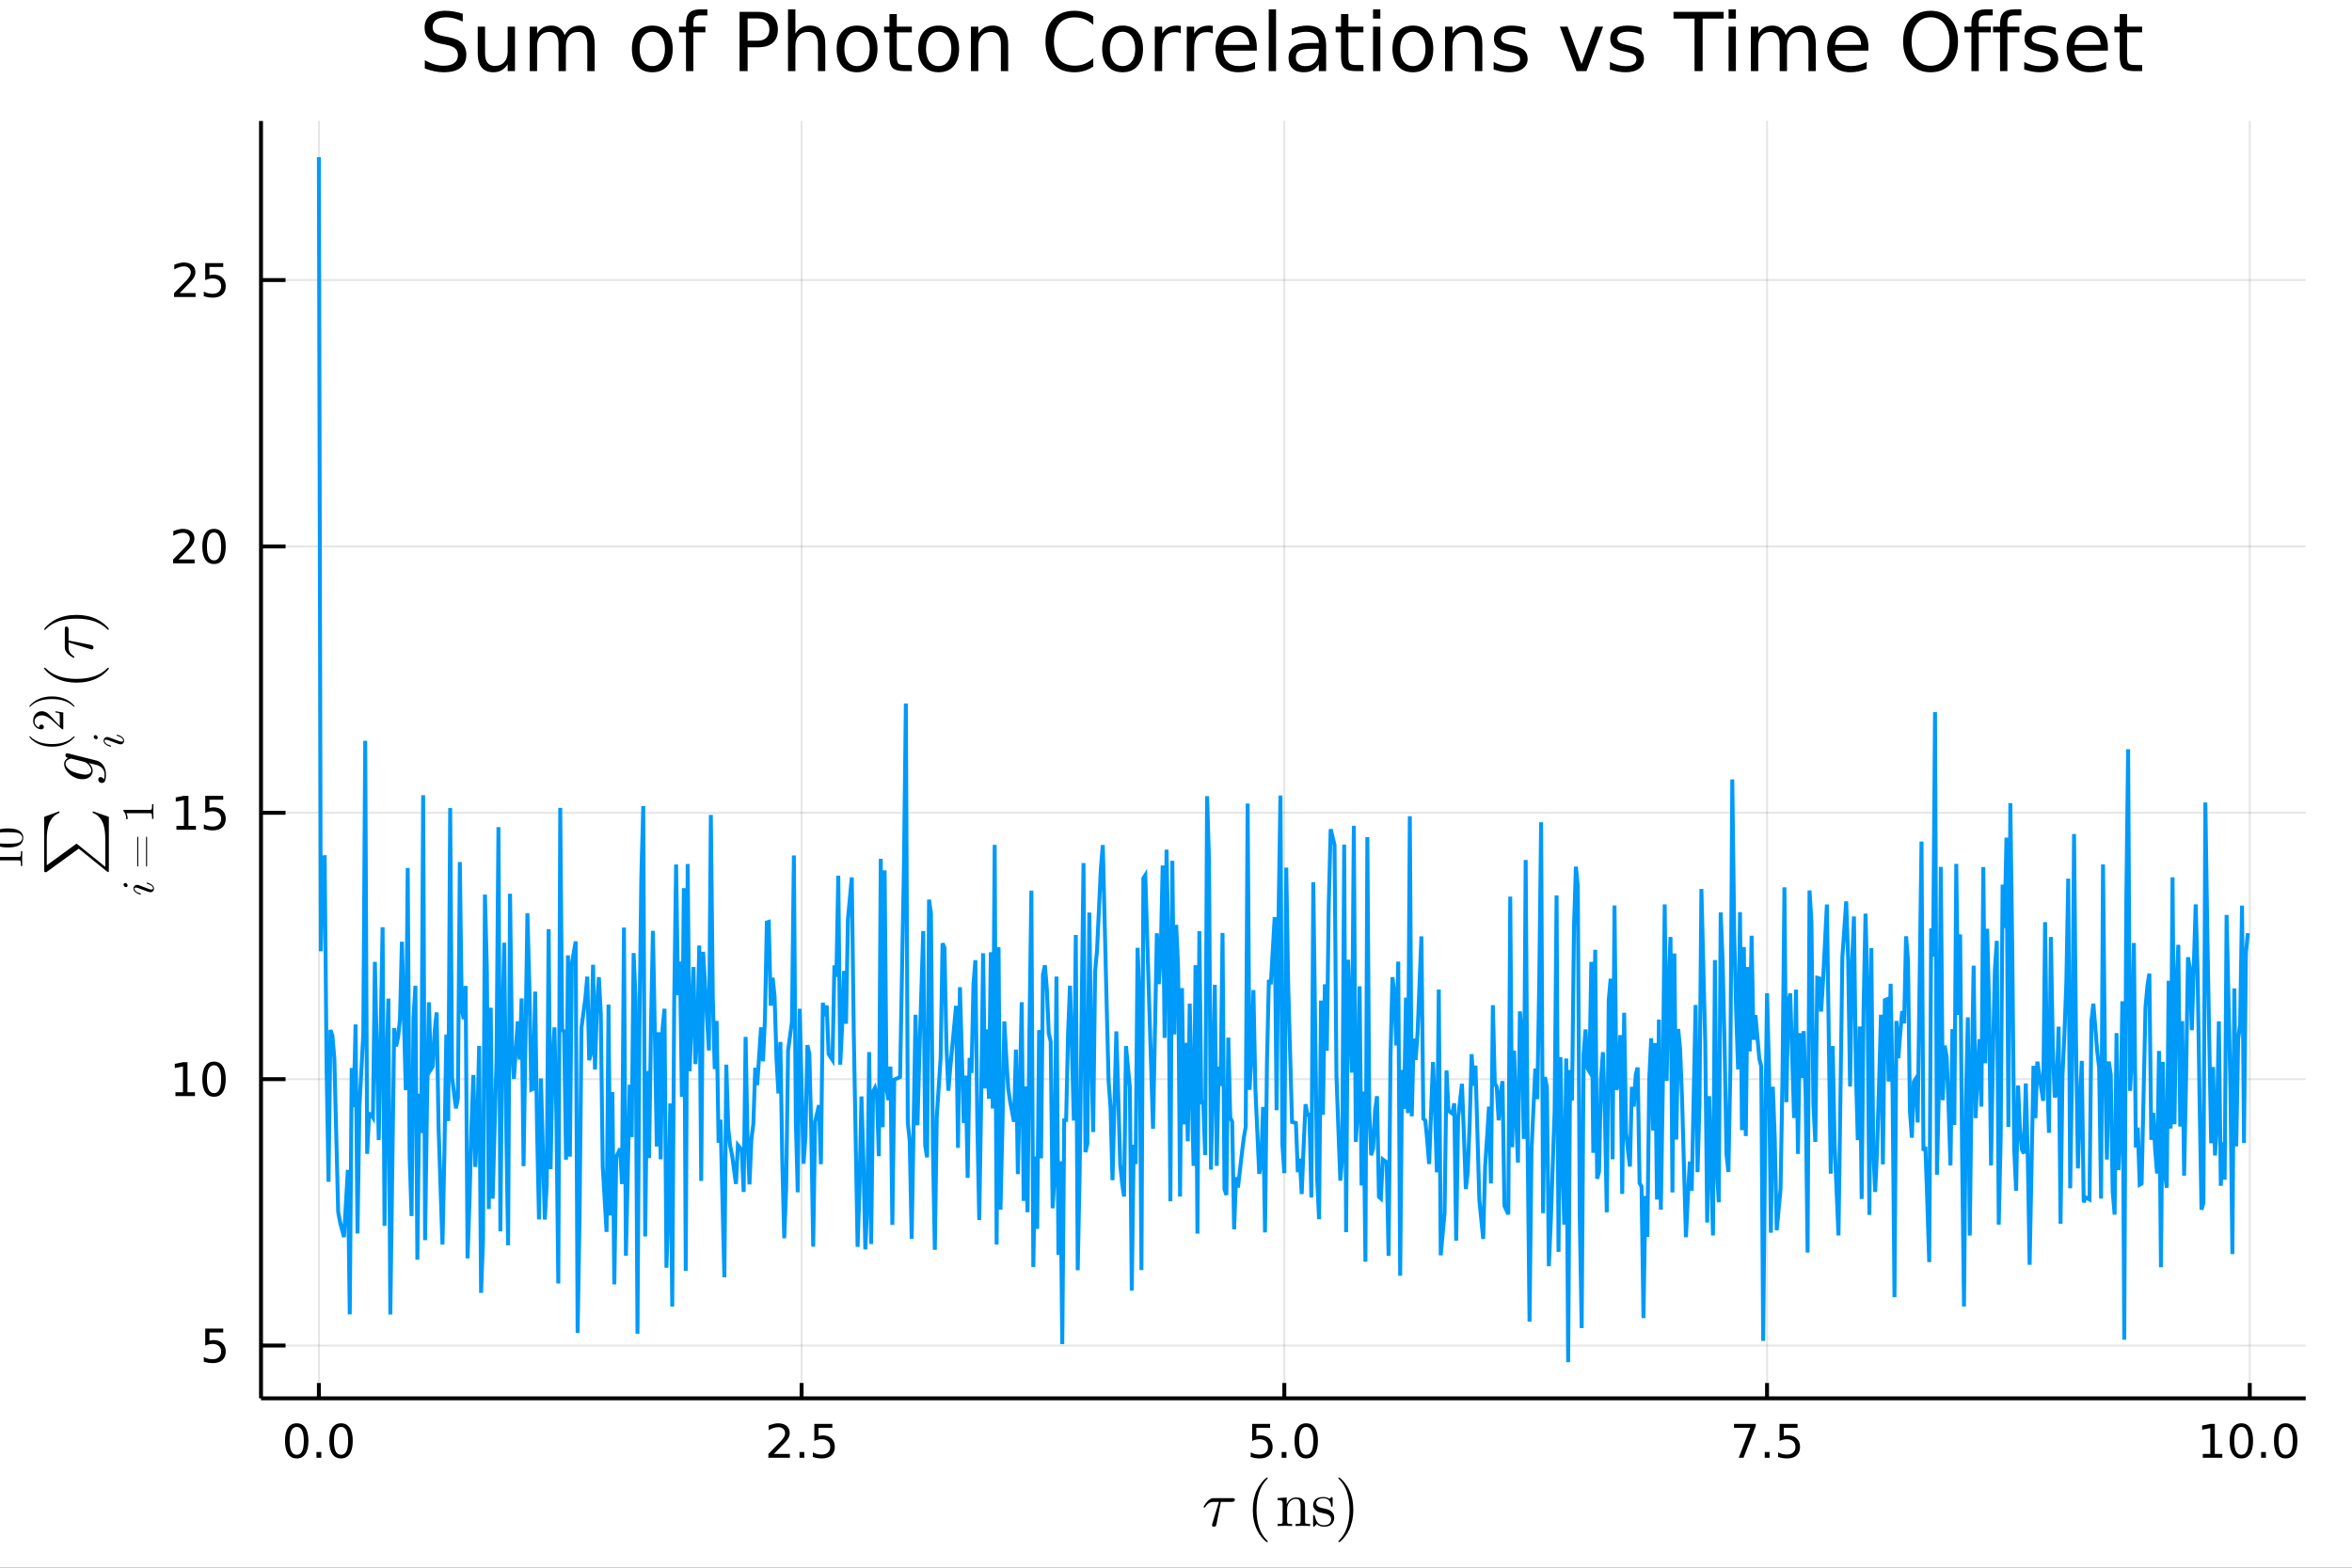 <?xml version="1.0" encoding="utf-8"?>
<svg xmlns="http://www.w3.org/2000/svg" xmlns:xlink="http://www.w3.org/1999/xlink" width="600" height="400" viewBox="0 0 2400 1600">
<rect x="0" y="0" width="2400" height="1600" fill="#333333" stroke="none"/>
<defs>
  <clipPath id="clip530">
    <rect x="0" y="0" width="2400" height="1600"/>
  </clipPath>
</defs>
<path clip-path="url(#clip530)" d="
M0 1600 L2400 1600 L2400 0 L0 0  Z
  " fill="#ffffff" fill-rule="evenodd" fill-opacity="1"/>
<defs>
  <clipPath id="clip531">
    <rect x="480" y="0" width="1681" height="1600"/>
  </clipPath>
</defs>
<defs>
  <clipPath id="clip532">
    <rect x="181" y="123" width="2172" height="1305"/>
  </clipPath>
</defs>
<path clip-path="url(#clip530)" d="
M266.337 1427.15 L2352.76 1427.15 L2352.76 123.472 L266.337 123.472  Z
  " fill="#ffffff" fill-rule="evenodd" fill-opacity="1"/>
<defs>
  <clipPath id="clip533">
    <rect x="266" y="123" width="2087" height="1305"/>
  </clipPath>
</defs>
<polyline clip-path="url(#clip533)" style="stroke:#000000; stroke-width:2; stroke-opacity:0.1; fill:none" points="
  325.387,1427.15 325.387,123.472 
  "/>
<polyline clip-path="url(#clip533)" style="stroke:#000000; stroke-width:2; stroke-opacity:0.1; fill:none" points="
  817.959,1427.15 817.959,123.472 
  "/>
<polyline clip-path="url(#clip533)" style="stroke:#000000; stroke-width:2; stroke-opacity:0.1; fill:none" points="
  1310.53,1427.15 1310.53,123.472 
  "/>
<polyline clip-path="url(#clip533)" style="stroke:#000000; stroke-width:2; stroke-opacity:0.1; fill:none" points="
  1803.1,1427.15 1803.1,123.472 
  "/>
<polyline clip-path="url(#clip533)" style="stroke:#000000; stroke-width:2; stroke-opacity:0.1; fill:none" points="
  2295.68,1427.15 2295.68,123.472 
  "/>
<polyline clip-path="url(#clip530)" style="stroke:#000000; stroke-width:4; stroke-opacity:1; fill:none" points="
  266.337,1427.15 2352.76,1427.15 
  "/>
<polyline clip-path="url(#clip530)" style="stroke:#000000; stroke-width:4; stroke-opacity:1; fill:none" points="
  325.387,1427.15 325.387,1411.5 
  "/>
<polyline clip-path="url(#clip530)" style="stroke:#000000; stroke-width:4; stroke-opacity:1; fill:none" points="
  817.959,1427.15 817.959,1411.5 
  "/>
<polyline clip-path="url(#clip530)" style="stroke:#000000; stroke-width:4; stroke-opacity:1; fill:none" points="
  1310.53,1427.15 1310.53,1411.5 
  "/>
<polyline clip-path="url(#clip530)" style="stroke:#000000; stroke-width:4; stroke-opacity:1; fill:none" points="
  1803.1,1427.15 1803.1,1411.5 
  "/>
<polyline clip-path="url(#clip530)" style="stroke:#000000; stroke-width:4; stroke-opacity:1; fill:none" points="
  2295.68,1427.15 2295.68,1411.5 
  "/>
<path clip-path="url(#clip530)" d="M 0 0 M302.771 1456.34 Q299.16 1456.34 297.331 1459.9 Q295.526 1463.44 295.526 1470.57 Q295.526 1477.68 297.331 1481.25 Q299.16 1484.79 302.771 1484.79 Q306.405 1484.79 308.211 1481.25 Q310.04 1477.68 310.04 1470.57 Q310.04 1463.44 308.211 1459.9 Q306.405 1456.34 302.771 1456.34 M302.771 1452.63 Q308.581 1452.63 311.637 1457.24 Q314.715 1461.82 314.715 1470.57 Q314.715 1479.3 311.637 1483.91 Q308.581 1488.49 302.771 1488.49 Q296.961 1488.49 293.882 1483.91 Q290.827 1479.3 290.827 1470.57 Q290.827 1461.82 293.882 1457.24 Q296.961 1452.63 302.771 1452.63 Z" fill="#000000" fill-rule="evenodd" fill-opacity="1" /><path clip-path="url(#clip530)" d="M 0 0 M322.933 1481.94 L327.817 1481.94 L327.817 1487.82 L322.933 1487.82 L322.933 1481.94 Z" fill="#000000" fill-rule="evenodd" fill-opacity="1" /><path clip-path="url(#clip530)" d="M 0 0 M348.002 1456.34 Q344.391 1456.34 342.562 1459.9 Q340.757 1463.44 340.757 1470.57 Q340.757 1477.68 342.562 1481.25 Q344.391 1484.79 348.002 1484.79 Q351.637 1484.79 353.442 1481.25 Q355.271 1477.68 355.271 1470.57 Q355.271 1463.44 353.442 1459.9 Q351.637 1456.34 348.002 1456.34 M348.002 1452.63 Q353.812 1452.63 356.868 1457.24 Q359.947 1461.82 359.947 1470.57 Q359.947 1479.3 356.868 1483.91 Q353.812 1488.49 348.002 1488.49 Q342.192 1488.49 339.113 1483.91 Q336.058 1479.3 336.058 1470.57 Q336.058 1461.82 339.113 1457.24 Q342.192 1452.63 348.002 1452.63 Z" fill="#000000" fill-rule="evenodd" fill-opacity="1" /><path clip-path="url(#clip530)" d="M 0 0 M789.695 1483.88 L806.015 1483.88 L806.015 1487.82 L784.07 1487.82 L784.07 1483.88 Q786.732 1481.13 791.316 1476.5 Q795.922 1471.85 797.103 1470.51 Q799.348 1467.98 800.228 1466.25 Q801.131 1464.49 801.131 1462.8 Q801.131 1460.04 799.186 1458.31 Q797.265 1456.57 794.163 1456.57 Q791.964 1456.57 789.51 1457.33 Q787.08 1458.1 784.302 1459.65 L784.302 1454.93 Q787.126 1453.79 789.58 1453.21 Q792.033 1452.63 794.07 1452.63 Q799.441 1452.63 802.635 1455.32 Q805.83 1458.01 805.83 1462.5 Q805.83 1464.63 805.019 1466.55 Q804.232 1468.44 802.126 1471.04 Q801.547 1471.71 798.445 1474.93 Q795.344 1478.12 789.695 1483.88 Z" fill="#000000" fill-rule="evenodd" fill-opacity="1" /><path clip-path="url(#clip530)" d="M 0 0 M815.83 1481.94 L820.714 1481.94 L820.714 1487.82 L815.83 1487.82 L815.83 1481.94 Z" fill="#000000" fill-rule="evenodd" fill-opacity="1" /><path clip-path="url(#clip530)" d="M 0 0 M830.945 1453.26 L849.302 1453.26 L849.302 1457.19 L835.228 1457.19 L835.228 1465.67 Q836.246 1465.32 837.265 1465.16 Q838.283 1464.97 839.302 1464.97 Q845.089 1464.97 848.468 1468.14 Q851.848 1471.32 851.848 1476.73 Q851.848 1482.31 848.376 1485.41 Q844.903 1488.49 838.584 1488.49 Q836.408 1488.49 834.14 1488.12 Q831.894 1487.75 829.487 1487.01 L829.487 1482.31 Q831.57 1483.44 833.792 1484 Q836.015 1484.56 838.491 1484.56 Q842.496 1484.56 844.834 1482.45 Q847.172 1480.34 847.172 1476.73 Q847.172 1473.12 844.834 1471.01 Q842.496 1468.91 838.491 1468.91 Q836.616 1468.91 834.741 1469.32 Q832.89 1469.74 830.945 1470.62 L830.945 1453.26 Z" fill="#000000" fill-rule="evenodd" fill-opacity="1" /><path clip-path="url(#clip530)" d="M 0 0 M1277.7 1453.26 L1296.05 1453.26 L1296.05 1457.19 L1281.98 1457.19 L1281.98 1465.67 Q1283 1465.32 1284.02 1465.16 Q1285.03 1464.97 1286.05 1464.97 Q1291.84 1464.97 1295.22 1468.14 Q1298.6 1471.32 1298.6 1476.73 Q1298.6 1482.31 1295.13 1485.41 Q1291.65 1488.49 1285.34 1488.49 Q1283.16 1488.49 1280.89 1488.12 Q1278.65 1487.75 1276.24 1487.01 L1276.24 1482.31 Q1278.32 1483.44 1280.54 1484 Q1282.77 1484.56 1285.24 1484.56 Q1289.25 1484.56 1291.58 1482.45 Q1293.92 1480.34 1293.92 1476.73 Q1293.92 1473.12 1291.58 1471.01 Q1289.25 1468.91 1285.24 1468.91 Q1283.37 1468.91 1281.49 1469.32 Q1279.64 1469.74 1277.7 1470.62 L1277.7 1453.26 Z" fill="#000000" fill-rule="evenodd" fill-opacity="1" /><path clip-path="url(#clip530)" d="M 0 0 M1307.81 1481.94 L1312.7 1481.94 L1312.7 1487.82 L1307.81 1487.82 L1307.81 1481.94 Z" fill="#000000" fill-rule="evenodd" fill-opacity="1" /><path clip-path="url(#clip530)" d="M 0 0 M1332.88 1456.34 Q1329.27 1456.34 1327.44 1459.9 Q1325.64 1463.44 1325.64 1470.57 Q1325.64 1477.68 1327.44 1481.25 Q1329.27 1484.79 1332.88 1484.79 Q1336.52 1484.79 1338.32 1481.25 Q1340.15 1477.68 1340.15 1470.57 Q1340.15 1463.44 1338.32 1459.9 Q1336.52 1456.34 1332.88 1456.34 M1332.88 1452.63 Q1338.69 1452.63 1341.75 1457.24 Q1344.83 1461.82 1344.83 1470.57 Q1344.83 1479.3 1341.75 1483.91 Q1338.69 1488.49 1332.88 1488.49 Q1327.07 1488.49 1323.99 1483.91 Q1320.94 1479.3 1320.94 1470.57 Q1320.94 1461.82 1323.99 1457.24 Q1327.07 1452.63 1332.88 1452.63 Z" fill="#000000" fill-rule="evenodd" fill-opacity="1" /><path clip-path="url(#clip530)" d="M 0 0 M1769.42 1453.26 L1791.65 1453.26 L1791.65 1455.25 L1779.1 1487.82 L1774.22 1487.82 L1786.02 1457.19 L1769.42 1457.19 L1769.42 1453.26 Z" fill="#000000" fill-rule="evenodd" fill-opacity="1" /><path clip-path="url(#clip530)" d="M 0 0 M1800.77 1481.94 L1805.65 1481.94 L1805.65 1487.82 L1800.77 1487.82 L1800.77 1481.94 Z" fill="#000000" fill-rule="evenodd" fill-opacity="1" /><path clip-path="url(#clip530)" d="M 0 0 M1815.88 1453.26 L1834.24 1453.26 L1834.24 1457.19 L1820.16 1457.19 L1820.16 1465.67 Q1821.18 1465.32 1822.2 1465.16 Q1823.22 1464.97 1824.24 1464.97 Q1830.03 1464.97 1833.4 1468.14 Q1836.78 1471.32 1836.78 1476.73 Q1836.78 1482.31 1833.31 1485.41 Q1829.84 1488.49 1823.52 1488.49 Q1821.34 1488.49 1819.08 1488.12 Q1816.83 1487.75 1814.42 1487.01 L1814.42 1482.31 Q1816.51 1483.44 1818.73 1484 Q1820.95 1484.56 1823.43 1484.56 Q1827.43 1484.56 1829.77 1482.45 Q1832.11 1480.34 1832.11 1476.73 Q1832.11 1473.12 1829.77 1471.01 Q1827.43 1468.91 1823.43 1468.91 Q1821.55 1468.91 1819.68 1469.32 Q1817.83 1469.74 1815.88 1470.62 L1815.88 1453.26 Z" fill="#000000" fill-rule="evenodd" fill-opacity="1" /><path clip-path="url(#clip530)" d="M 0 0 M2247.75 1483.88 L2255.39 1483.88 L2255.39 1457.52 L2247.08 1459.19 L2247.08 1454.93 L2255.34 1453.26 L2260.02 1453.26 L2260.02 1483.88 L2267.66 1483.88 L2267.66 1487.82 L2247.75 1487.82 L2247.75 1483.88 Z" fill="#000000" fill-rule="evenodd" fill-opacity="1" /><path clip-path="url(#clip530)" d="M 0 0 M2287.1 1456.34 Q2283.49 1456.34 2281.66 1459.9 Q2279.85 1463.44 2279.85 1470.57 Q2279.85 1477.68 2281.66 1481.25 Q2283.49 1484.79 2287.1 1484.79 Q2290.73 1484.79 2292.54 1481.25 Q2294.37 1477.68 2294.37 1470.57 Q2294.37 1463.44 2292.54 1459.9 Q2290.73 1456.34 2287.1 1456.34 M2287.1 1452.63 Q2292.91 1452.63 2295.97 1457.24 Q2299.04 1461.82 2299.04 1470.57 Q2299.04 1479.3 2295.97 1483.91 Q2292.91 1488.49 2287.1 1488.49 Q2281.29 1488.49 2278.21 1483.91 Q2275.16 1479.3 2275.16 1470.57 Q2275.16 1461.82 2278.21 1457.24 Q2281.29 1452.63 2287.1 1452.63 Z" fill="#000000" fill-rule="evenodd" fill-opacity="1" /><path clip-path="url(#clip530)" d="M 0 0 M2307.26 1481.94 L2312.15 1481.94 L2312.15 1487.82 L2307.26 1487.82 L2307.26 1481.94 Z" fill="#000000" fill-rule="evenodd" fill-opacity="1" /><path clip-path="url(#clip530)" d="M 0 0 M2332.33 1456.34 Q2328.72 1456.34 2326.89 1459.9 Q2325.09 1463.44 2325.09 1470.57 Q2325.09 1477.68 2326.89 1481.25 Q2328.72 1484.79 2332.33 1484.79 Q2335.97 1484.79 2337.77 1481.25 Q2339.6 1477.68 2339.6 1470.57 Q2339.6 1463.44 2337.77 1459.9 Q2335.97 1456.34 2332.33 1456.34 M2332.33 1452.63 Q2338.14 1452.63 2341.2 1457.24 Q2344.28 1461.82 2344.28 1470.57 Q2344.28 1479.3 2341.2 1483.91 Q2338.14 1488.49 2332.33 1488.49 Q2326.52 1488.49 2323.44 1483.91 Q2320.39 1479.3 2320.39 1470.57 Q2320.39 1461.82 2323.44 1457.24 Q2326.52 1452.63 2332.33 1452.63 Z" fill="#000000" fill-rule="evenodd" fill-opacity="1" /><path clip-path="url(#clip530)" d="M 0 0 M1260.07 1530.6 Q1260.07 1532.85 1256.82 1532.85 L1245.74 1532.85 L1241.33 1555.43 Q1241.23 1556.01 1241.1 1556.33 Q1241.01 1556.65 1240.72 1557.2 Q1240.46 1557.71 1239.91 1557.97 Q1239.4 1558.26 1238.62 1558.26 Q1237.66 1558.26 1237.18 1557.68 Q1236.72 1557.13 1236.72 1556.46 Q1236.72 1556.04 1237.37 1554.04 L1243.84 1532.85 L1238.37 1532.85 Q1233.21 1532.85 1229.99 1537.94 Q1229.48 1538.61 1229.19 1538.68 Q1229.06 1538.71 1228.93 1538.71 Q1228.58 1538.71 1228.35 1538.55 Q1228.16 1538.39 1228.16 1538.23 L1228.13 1538.07 Q1228.13 1537.84 1228.64 1536.94 Q1229.19 1536.01 1230.15 1534.62 Q1231.15 1533.24 1232.15 1532.14 Q1233.47 1530.72 1234.95 1529.98 Q1236.43 1529.21 1237.18 1529.11 Q1237.95 1529.02 1238.95 1529.02 L1257.43 1529.02 Q1258.27 1529.02 1258.72 1529.08 Q1259.17 1529.11 1259.62 1529.5 Q1260.07 1529.85 1260.07 1530.6 Z" fill="#000000" fill-rule="evenodd" fill-opacity="1" /><path clip-path="url(#clip530)" d="M 0 0 M1278.37 1540.97 Q1278.37 1529.82 1282.52 1520.84 Q1284.29 1517.07 1286.77 1513.91 Q1289.25 1510.76 1290.89 1509.37 Q1292.54 1507.99 1292.99 1507.99 Q1293.63 1507.99 1293.66 1508.63 Q1293.66 1508.95 1292.79 1509.76 Q1282.17 1520.58 1282.2 1540.97 Q1282.2 1561.42 1292.54 1571.82 Q1293.66 1572.95 1293.66 1573.3 Q1293.66 1573.94 1292.99 1573.94 Q1292.54 1573.94 1290.96 1572.62 Q1289.38 1571.3 1286.93 1568.28 Q1284.48 1565.25 1282.71 1561.55 Q1278.37 1552.56 1278.37 1540.97 Z" fill="#000000" fill-rule="evenodd" fill-opacity="1" /><path clip-path="url(#clip530)" d="M 0 0 M1303.69 1557.45 L1303.69 1555.43 Q1307.2 1555.43 1308.01 1555.01 Q1308.81 1554.56 1308.81 1552.43 L1308.81 1534.75 Q1308.81 1532.3 1307.94 1531.69 Q1307.11 1531.08 1303.69 1531.08 L1303.69 1529.02 L1312.97 1528.31 L1312.97 1535.23 Q1316.06 1528.31 1322.73 1528.31 Q1327.69 1528.31 1329.65 1530.76 Q1331.1 1532.4 1331.39 1534.23 Q1331.71 1536.07 1331.71 1540.84 L1331.71 1553.43 Q1331.78 1554.81 1332.84 1555.14 Q1333.9 1555.43 1336.87 1555.43 L1336.87 1557.45 Q1330.13 1557.26 1329.46 1557.26 Q1328.94 1557.26 1322.02 1557.45 L1322.02 1555.43 Q1325.53 1555.43 1326.33 1555.01 Q1327.17 1554.56 1327.17 1552.43 L1327.17 1537.07 Q1327.17 1533.72 1326.14 1531.75 Q1325.11 1529.76 1322.28 1529.76 Q1318.86 1529.76 1316.12 1532.62 Q1313.39 1535.49 1313.39 1540.32 L1313.39 1552.43 Q1313.39 1554.56 1314.19 1555.01 Q1315.03 1555.43 1318.51 1555.43 L1318.51 1557.45 Q1311.78 1557.26 1311.13 1557.26 Q1310.62 1557.26 1303.69 1557.45 Z" fill="#000000" fill-rule="evenodd" fill-opacity="1" /><path clip-path="url(#clip530)" d="M 0 0 M1339.93 1556.59 L1339.93 1547.89 Q1339.93 1547.15 1339.96 1546.89 Q1339.99 1546.63 1340.19 1546.44 Q1340.38 1546.25 1340.77 1546.25 Q1341.22 1546.25 1341.38 1546.44 Q1341.57 1546.63 1341.7 1547.37 Q1342.7 1551.92 1344.83 1554.33 Q1346.98 1556.71 1350.88 1556.71 Q1354.58 1556.71 1356.45 1555.07 Q1358.32 1553.43 1358.32 1550.72 Q1358.32 1545.89 1351.46 1544.67 Q1347.5 1543.86 1345.86 1543.35 Q1344.21 1542.8 1342.76 1541.61 Q1339.93 1539.29 1339.93 1536.01 Q1339.93 1532.72 1342.41 1530.31 Q1344.92 1527.89 1350.46 1527.89 Q1354.16 1527.89 1356.68 1529.76 Q1357.42 1529.18 1357.8 1528.7 Q1358.67 1527.89 1359.12 1527.89 Q1359.64 1527.89 1359.74 1528.24 Q1359.83 1528.57 1359.83 1529.5 L1359.83 1536.13 Q1359.83 1536.88 1359.8 1537.13 Q1359.77 1537.39 1359.58 1537.58 Q1359.38 1537.74 1358.96 1537.74 Q1358.22 1537.74 1358.19 1537.13 Q1357.68 1529.15 1350.46 1529.15 Q1346.56 1529.15 1344.83 1530.66 Q1343.09 1532.14 1343.09 1534.17 Q1343.09 1535.3 1343.6 1536.17 Q1344.15 1537 1344.83 1537.52 Q1345.53 1538 1346.82 1538.49 Q1348.11 1538.94 1348.88 1539.1 Q1349.69 1539.26 1351.2 1539.58 Q1356.48 1540.58 1358.71 1542.74 Q1361.48 1545.51 1361.48 1549.02 Q1361.48 1552.91 1358.83 1555.55 Q1356.19 1558.2 1350.88 1558.2 Q1346.6 1558.2 1343.6 1555.33 Q1343.21 1555.72 1342.92 1556.07 Q1342.64 1556.39 1342.51 1556.52 Q1342.41 1556.65 1342.38 1556.75 Q1342.35 1556.81 1342.28 1556.88 Q1340.96 1558.2 1340.64 1558.2 Q1340.12 1558.2 1340.03 1557.84 Q1339.93 1557.52 1339.93 1556.59 Z" fill="#000000" fill-rule="evenodd" fill-opacity="1" /><path clip-path="url(#clip530)" d="M 0 0 M1365.64 1573.3 Q1365.64 1572.98 1366.48 1572.17 Q1377.11 1561.35 1377.11 1540.97 Q1377.11 1520.51 1366.9 1510.18 Q1365.64 1508.99 1365.64 1508.63 Q1365.64 1507.99 1366.28 1507.99 Q1366.73 1507.99 1368.31 1509.31 Q1369.92 1510.63 1372.34 1513.65 Q1374.79 1516.68 1376.59 1520.39 Q1380.94 1529.37 1380.94 1540.97 Q1380.94 1552.11 1376.78 1561.09 Q1375.01 1564.86 1372.53 1568.02 Q1370.05 1571.17 1368.41 1572.56 Q1366.77 1573.94 1366.28 1573.94 Q1365.64 1573.94 1365.64 1573.3 Z" fill="#000000" fill-rule="evenodd" fill-opacity="1" /><polyline clip-path="url(#clip533)" style="stroke:#000000; stroke-width:2; stroke-opacity:0.1; fill:none" points="
  266.337,1373.26 2352.76,1373.26 
  "/>
<polyline clip-path="url(#clip533)" style="stroke:#000000; stroke-width:2; stroke-opacity:0.1; fill:none" points="
  266.337,1101.4 2352.76,1101.4 
  "/>
<polyline clip-path="url(#clip533)" style="stroke:#000000; stroke-width:2; stroke-opacity:0.1; fill:none" points="
  266.337,829.541 2352.76,829.541 
  "/>
<polyline clip-path="url(#clip533)" style="stroke:#000000; stroke-width:2; stroke-opacity:0.1; fill:none" points="
  266.337,557.683 2352.76,557.683 
  "/>
<polyline clip-path="url(#clip533)" style="stroke:#000000; stroke-width:2; stroke-opacity:0.1; fill:none" points="
  266.337,285.824 2352.76,285.824 
  "/>
<polyline clip-path="url(#clip530)" style="stroke:#000000; stroke-width:4; stroke-opacity:1; fill:none" points="
  266.337,1427.15 266.337,123.472 
  "/>
<polyline clip-path="url(#clip530)" style="stroke:#000000; stroke-width:4; stroke-opacity:1; fill:none" points="
  266.337,1373.26 291.374,1373.26 
  "/>
<polyline clip-path="url(#clip530)" style="stroke:#000000; stroke-width:4; stroke-opacity:1; fill:none" points="
  266.337,1101.4 291.374,1101.4 
  "/>
<polyline clip-path="url(#clip530)" style="stroke:#000000; stroke-width:4; stroke-opacity:1; fill:none" points="
  266.337,829.541 291.374,829.541 
  "/>
<polyline clip-path="url(#clip530)" style="stroke:#000000; stroke-width:4; stroke-opacity:1; fill:none" points="
  266.337,557.683 291.374,557.683 
  "/>
<polyline clip-path="url(#clip530)" style="stroke:#000000; stroke-width:4; stroke-opacity:1; fill:none" points="
  266.337,285.824 291.374,285.824 
  "/>
<path clip-path="url(#clip530)" d="M 0 0 M209.434 1355.98 L227.791 1355.98 L227.791 1359.91 L213.717 1359.91 L213.717 1368.39 Q214.735 1368.04 215.754 1367.88 Q216.772 1367.69 217.791 1367.69 Q223.578 1367.69 226.957 1370.86 Q230.337 1374.03 230.337 1379.45 Q230.337 1385.03 226.865 1388.13 Q223.393 1391.21 217.073 1391.21 Q214.897 1391.21 212.629 1390.84 Q210.383 1390.47 207.976 1389.73 L207.976 1385.03 Q210.059 1386.16 212.282 1386.72 Q214.504 1387.27 216.981 1387.27 Q220.985 1387.27 223.323 1385.17 Q225.661 1383.06 225.661 1379.45 Q225.661 1375.84 223.323 1373.73 Q220.985 1371.63 216.981 1371.63 Q215.106 1371.63 213.231 1372.04 Q211.379 1372.46 209.434 1373.34 L209.434 1355.98 Z" fill="#000000" fill-rule="evenodd" fill-opacity="1" /><path clip-path="url(#clip530)" d="M 0 0 M179.041 1114.74 L186.68 1114.74 L186.68 1088.38 L178.37 1090.05 L178.37 1085.79 L186.634 1084.12 L191.309 1084.12 L191.309 1114.74 L198.948 1114.74 L198.948 1118.68 L179.041 1118.68 L179.041 1114.74 Z" fill="#000000" fill-rule="evenodd" fill-opacity="1" /><path clip-path="url(#clip530)" d="M 0 0 M218.393 1087.2 Q214.782 1087.2 212.953 1090.76 Q211.147 1094.3 211.147 1101.43 Q211.147 1108.54 212.953 1112.11 Q214.782 1115.65 218.393 1115.65 Q222.027 1115.65 223.832 1112.11 Q225.661 1108.54 225.661 1101.43 Q225.661 1094.3 223.832 1090.76 Q222.027 1087.2 218.393 1087.2 M218.393 1083.49 Q224.203 1083.49 227.258 1088.1 Q230.337 1092.68 230.337 1101.43 Q230.337 1110.16 227.258 1114.77 Q224.203 1119.35 218.393 1119.35 Q212.583 1119.35 209.504 1114.77 Q206.448 1110.16 206.448 1101.43 Q206.448 1092.68 209.504 1088.1 Q212.583 1083.49 218.393 1083.49 Z" fill="#000000" fill-rule="evenodd" fill-opacity="1" /><path clip-path="url(#clip530)" d="M 0 0 M180.036 842.886 L187.675 842.886 L187.675 816.521 L179.365 818.187 L179.365 813.928 L187.629 812.261 L192.305 812.261 L192.305 842.886 L199.944 842.886 L199.944 846.821 L180.036 846.821 L180.036 842.886 Z" fill="#000000" fill-rule="evenodd" fill-opacity="1" /><path clip-path="url(#clip530)" d="M 0 0 M209.434 812.261 L227.791 812.261 L227.791 816.196 L213.717 816.196 L213.717 824.669 Q214.735 824.321 215.754 824.159 Q216.772 823.974 217.791 823.974 Q223.578 823.974 226.957 827.145 Q230.337 830.317 230.337 835.733 Q230.337 841.312 226.865 844.414 Q223.393 847.493 217.073 847.493 Q214.897 847.493 212.629 847.122 Q210.383 846.752 207.976 846.011 L207.976 841.312 Q210.059 842.446 212.282 843.002 Q214.504 843.557 216.981 843.557 Q220.985 843.557 223.323 841.451 Q225.661 839.345 225.661 835.733 Q225.661 832.122 223.323 830.016 Q220.985 827.909 216.981 827.909 Q215.106 827.909 213.231 828.326 Q211.379 828.743 209.434 829.622 L209.434 812.261 Z" fill="#000000" fill-rule="evenodd" fill-opacity="1" /><path clip-path="url(#clip530)" d="M 0 0 M182.259 571.028 L198.578 571.028 L198.578 574.963 L176.634 574.963 L176.634 571.028 Q179.296 568.273 183.879 563.644 Q188.485 558.991 189.666 557.648 Q191.911 555.125 192.791 553.389 Q193.694 551.63 193.694 549.94 Q193.694 547.185 191.749 545.449 Q189.828 543.713 186.726 543.713 Q184.527 543.713 182.073 544.477 Q179.643 545.241 176.865 546.792 L176.865 542.07 Q179.689 540.935 182.143 540.357 Q184.597 539.778 186.634 539.778 Q192.004 539.778 195.198 542.463 Q198.393 545.148 198.393 549.639 Q198.393 551.769 197.583 553.69 Q196.796 555.588 194.689 558.181 Q194.11 558.852 191.009 562.069 Q187.907 565.264 182.259 571.028 Z" fill="#000000" fill-rule="evenodd" fill-opacity="1" /><path clip-path="url(#clip530)" d="M 0 0 M218.393 543.482 Q214.782 543.482 212.953 547.046 Q211.147 550.588 211.147 557.718 Q211.147 564.824 212.953 568.389 Q214.782 571.931 218.393 571.931 Q222.027 571.931 223.832 568.389 Q225.661 564.824 225.661 557.718 Q225.661 550.588 223.832 547.046 Q222.027 543.482 218.393 543.482 M218.393 539.778 Q224.203 539.778 227.258 544.384 Q230.337 548.968 230.337 557.718 Q230.337 566.444 227.258 571.051 Q224.203 575.634 218.393 575.634 Q212.583 575.634 209.504 571.051 Q206.448 566.444 206.448 557.718 Q206.448 548.968 209.504 544.384 Q212.583 539.778 218.393 539.778 Z" fill="#000000" fill-rule="evenodd" fill-opacity="1" /><path clip-path="url(#clip530)" d="M 0 0 M183.254 299.169 L199.573 299.169 L199.573 303.104 L177.629 303.104 L177.629 299.169 Q180.291 296.415 184.874 291.785 Q189.481 287.132 190.661 285.79 Q192.907 283.267 193.786 281.531 Q194.689 279.771 194.689 278.081 Q194.689 275.327 192.745 273.591 Q190.823 271.855 187.722 271.855 Q185.522 271.855 183.069 272.619 Q180.638 273.382 177.86 274.933 L177.86 270.211 Q180.685 269.077 183.138 268.498 Q185.592 267.919 187.629 267.919 Q192.999 267.919 196.194 270.605 Q199.388 273.29 199.388 277.781 Q199.388 279.91 198.578 281.831 Q197.791 283.73 195.684 286.322 Q195.106 286.993 192.004 290.211 Q188.902 293.405 183.254 299.169 Z" fill="#000000" fill-rule="evenodd" fill-opacity="1" /><path clip-path="url(#clip530)" d="M 0 0 M209.434 268.544 L227.791 268.544 L227.791 272.48 L213.717 272.48 L213.717 280.952 Q214.735 280.605 215.754 280.443 Q216.772 280.257 217.791 280.257 Q223.578 280.257 226.957 283.429 Q230.337 286.6 230.337 292.017 Q230.337 297.595 226.865 300.697 Q223.393 303.776 217.073 303.776 Q214.897 303.776 212.629 303.405 Q210.383 303.035 207.976 302.294 L207.976 297.595 Q210.059 298.73 212.282 299.285 Q214.504 299.841 216.981 299.841 Q220.985 299.841 223.323 297.734 Q225.661 295.628 225.661 292.017 Q225.661 288.405 223.323 286.299 Q220.985 284.193 216.981 284.193 Q215.106 284.193 213.231 284.609 Q211.379 285.026 209.434 285.906 L209.434 268.544 Z" fill="#000000" fill-rule="evenodd" fill-opacity="1" /><path clip-path="url(#clip530)" d="M 0 0 M94.648 828.016 L111.073 833.684 L111.073 888.37 Q111.073 889.111 111.041 889.4 Q111.009 889.69 110.848 889.916 Q110.687 890.141 110.333 890.141 Q110.043 890.141 109.302 889.561 L80.349 866.148 L47.242 890.206 Q45.728 890.206 45.438 889.948 Q45.116 889.69 45.116 888.37 L45.116 833.684 L60.542 828.016 L60.542 829.658 Q58.546 830.399 56.871 831.591 Q55.164 832.75 53.94 834.103 Q52.717 835.423 51.75 837.162 Q50.752 838.869 50.14 840.48 Q49.496 842.058 49.045 844.022 Q48.562 845.987 48.337 847.565 Q48.079 849.111 47.95 851.043 Q47.821 852.976 47.789 854.199 Q47.757 855.423 47.757 856.969 L47.757 883.088 L77.161 861.671 Q77.901 861.188 78.095 861.188 Q78.385 861.188 79.157 861.8 L107.434 884.666 L107.434 856.647 Q107.434 847.629 105.534 841.349 Q104.085 837.098 101.218 834.006 Q98.352 830.882 94.648 829.658 L94.648 828.016 Z" fill="#000000" fill-rule="evenodd" fill-opacity="1" /><path clip-path="url(#clip530)" d="M 0 0 M127.747 901.215 Q128.739 901.215 129.483 902.026 Q130.204 902.815 130.204 903.672 Q130.204 904.461 129.731 904.957 Q129.235 905.431 128.536 905.431 Q127.612 905.431 126.845 904.642 Q126.079 903.853 126.079 902.928 Q126.079 902.162 126.552 901.688 Q127.026 901.215 127.747 901.215 M149.998 900.809 Q150.179 900.809 150.9 901.012 Q151.599 901.215 152.681 901.711 Q153.741 902.184 154.732 902.838 Q155.724 903.492 156.423 904.574 Q157.122 905.633 157.122 906.851 Q157.122 908.497 156.04 909.579 Q154.958 910.638 153.335 910.638 Q152.455 910.638 149.637 909.579 Q141.431 906.513 141.093 906.4 Q139.808 905.881 138.681 905.881 Q138.163 905.881 137.847 905.994 Q137.509 906.107 137.396 906.332 Q137.261 906.558 137.238 906.693 Q137.216 906.806 137.216 907.031 Q137.216 908.361 138.568 909.601 Q139.921 910.841 142.942 911.698 Q143.505 911.878 143.641 911.991 Q143.776 912.104 143.776 912.442 Q143.753 913.005 143.303 913.005 Q143.167 913.005 142.649 912.848 Q142.108 912.69 141.296 912.397 Q140.462 912.104 139.605 911.585 Q138.726 911.067 137.96 910.435 Q137.193 909.782 136.697 908.857 Q136.201 907.933 136.201 906.896 Q136.201 905.205 137.306 904.168 Q138.388 903.109 139.989 903.109 Q140.868 903.109 142.423 903.717 Q144.452 904.461 145.106 904.732 L149.953 906.535 Q151.712 907.189 152.253 907.392 Q152.771 907.572 153.402 907.73 Q154.011 907.865 154.575 907.865 Q155.364 907.865 155.724 907.617 Q156.085 907.347 156.085 906.761 Q156.085 905.138 154.484 903.943 Q152.861 902.748 150.381 902.049 Q150.314 902.026 150.201 902.004 Q149.637 901.824 149.57 901.643 Q149.547 901.553 149.547 901.373 Q149.547 900.809 149.998 900.809 Z" fill="#000000" fill-rule="evenodd" fill-opacity="1" /><path clip-path="url(#clip530)" d="M 0 0 M149.592 884.429 Q149.029 884.384 149.029 883.505 L149.029 855.212 Q149.029 853.882 149.547 853.86 Q150.111 853.86 150.088 855.122 L150.088 883.189 Q150.111 884.429 149.592 884.429 M140.575 884.429 Q140.011 884.429 140.034 883.46 L140.034 855.257 Q140.034 853.882 140.575 853.86 Q141.093 853.86 141.093 855.032 L141.093 883.505 Q141.093 884.429 140.575 884.429 Z" fill="#000000" fill-rule="evenodd" fill-opacity="1" /><path clip-path="url(#clip530)" d="M 0 0 M130.25 836.048 L128.807 836.048 Q128.807 830.502 125.853 827.639 Q125.853 826.85 126.034 826.714 Q126.214 826.579 127.048 826.579 L152.951 826.579 Q154.327 826.579 154.755 825.903 Q155.183 825.226 155.183 822.273 L155.183 820.808 L156.604 820.808 Q156.468 822.431 156.468 828.292 Q156.468 834.154 156.604 835.754 L155.183 835.754 L155.183 834.289 Q155.183 831.381 154.778 830.682 Q154.349 829.983 152.951 829.983 L129.032 829.983 Q130.25 832.395 130.25 836.048 Z" fill="#000000" fill-rule="evenodd" fill-opacity="1" /><path clip-path="url(#clip530)" d="M 0 0 M-3.616 884.121 L-5.059 884.121 Q-5.059 878.576 -8.012 875.712 Q-8.012 874.923 -7.831 874.788 Q-7.651 874.653 -6.817 874.653 L19.086 874.653 Q20.461 874.653 20.89 873.977 Q21.318 873.3 21.318 870.347 L21.318 868.882 L22.738 868.882 Q22.603 870.505 22.603 876.366 Q22.603 882.228 22.738 883.828 L21.318 883.828 L21.318 882.363 Q21.318 879.455 20.912 878.756 Q20.484 878.057 19.086 878.057 L-4.833 878.057 Q-3.616 880.469 -3.616 884.121 Z" fill="#000000" fill-rule="evenodd" fill-opacity="1" /><path clip-path="url(#clip530)" d="M 0 0 M7.972 864.932 Q1.186 864.932 -2.511 863.218 Q-8.012 860.829 -8.012 855.192 Q-8.012 853.998 -7.674 852.758 Q-7.358 851.495 -6.118 849.917 Q-4.878 848.317 -2.849 847.347 Q1.073 845.499 7.972 845.499 Q14.713 845.499 18.387 847.212 Q23.753 849.714 23.753 855.238 Q23.753 857.312 22.693 859.431 Q21.634 861.527 19.086 862.857 Q15.276 864.932 7.972 864.932 M7.408 861.099 Q14.374 861.099 17.147 860.603 Q20.146 860.039 21.453 858.506 Q22.738 856.951 22.738 855.238 Q22.738 853.389 21.363 851.856 Q19.965 850.3 16.967 849.827 Q14.014 849.308 7.408 849.331 Q0.983 849.331 -1.587 849.782 Q-4.585 850.391 -5.78 852.014 Q-6.997 853.614 -6.997 855.238 Q-6.997 855.846 -6.817 856.5 Q-6.637 857.131 -6.118 858.056 Q-5.6 858.98 -4.315 859.701 Q-3.03 860.4 -1.091 860.738 Q1.412 861.099 7.408 861.099 Z" fill="#000000" fill-rule="evenodd" fill-opacity="1" /><path clip-path="url(#clip530)" d="M 0 0 M68.529 768.829 Q68.562 768.829 69.721 769.022 L98.996 776.365 Q100.542 776.752 102.088 777.847 Q103.666 778.91 105.019 780.616 Q106.404 782.291 107.241 784.868 Q108.111 787.412 108.111 790.343 Q108.111 795.013 107.112 797.074 Q106.146 799.103 104.085 799.103 Q102.281 799.103 101.251 797.975 Q100.252 796.848 100.252 795.56 Q100.252 794.336 100.961 793.692 Q101.669 793.048 102.571 793.048 Q103.57 793.048 104.568 793.724 Q105.598 794.401 105.985 795.753 Q106.661 793.595 106.661 790.471 Q106.661 783.869 99.673 781.035 Q99.576 780.971 99.544 780.971 L90.816 778.781 L90.752 778.877 Q91.396 779.425 92.136 780.294 Q92.845 781.132 93.715 782.935 Q94.584 784.739 94.584 786.51 Q94.584 790.214 91.75 792.758 Q88.884 795.27 84.149 795.27 Q80.703 795.27 77.257 793.885 Q73.779 792.468 71.235 790.278 Q68.658 788.056 67.048 785.222 Q65.438 782.356 65.438 779.586 Q65.438 777.654 66.597 776.011 Q67.724 774.369 69.592 773.467 Q68.046 773.306 67.402 772.436 Q66.758 771.534 66.758 770.762 Q66.758 769.892 67.241 769.377 Q67.692 768.829 68.529 768.829 M72.555 774.24 Q72.362 774.24 71.847 774.369 Q71.299 774.497 70.43 774.884 Q69.56 775.238 68.787 775.786 Q68.014 776.333 67.467 777.331 Q66.887 778.298 66.887 779.521 Q66.887 781.518 68.562 783.515 Q70.204 785.512 72.749 786.897 Q75.196 788.185 79.93 789.409 Q84.665 790.6 87.08 790.6 Q89.463 790.6 91.299 789.57 Q93.135 788.539 93.135 786.317 Q93.135 783.74 90.752 780.971 Q88.272 778.104 86.146 777.621 L73.554 774.433 Q72.781 774.24 72.555 774.24 Z" fill="#000000" fill-rule="evenodd" fill-opacity="1" /><path clip-path="url(#clip530)" d="M 0 0 M97.257 750.288 Q98.249 750.288 98.993 751.099 Q99.714 751.888 99.714 752.745 Q99.714 753.534 99.241 754.03 Q98.745 754.503 98.046 754.503 Q97.122 754.503 96.355 753.714 Q95.589 752.925 95.589 752.001 Q95.589 751.235 96.062 750.761 Q96.536 750.288 97.257 750.288 M119.508 749.882 Q119.688 749.882 120.41 750.085 Q121.109 750.288 122.191 750.784 Q123.25 751.257 124.242 751.911 Q125.234 752.565 125.933 753.647 Q126.632 754.706 126.632 755.924 Q126.632 757.569 125.55 758.652 Q124.468 759.711 122.845 759.711 Q121.965 759.711 119.147 758.652 Q110.941 755.586 110.603 755.473 Q109.318 754.954 108.191 754.954 Q107.672 754.954 107.357 755.067 Q107.019 755.18 106.906 755.405 Q106.771 755.631 106.748 755.766 Q106.726 755.879 106.726 756.104 Q106.726 757.434 108.078 758.674 Q109.431 759.914 112.452 760.771 Q113.015 760.951 113.151 761.064 Q113.286 761.177 113.286 761.515 Q113.263 762.078 112.812 762.078 Q112.677 762.078 112.159 761.92 Q111.618 761.763 110.806 761.47 Q109.972 761.177 109.115 760.658 Q108.236 760.139 107.469 759.508 Q106.703 758.854 106.207 757.93 Q105.711 757.006 105.711 755.969 Q105.711 754.278 106.816 753.241 Q107.898 752.181 109.498 752.181 Q110.378 752.181 111.933 752.79 Q113.962 753.534 114.616 753.805 L119.463 755.608 Q121.221 756.262 121.762 756.465 Q122.281 756.645 122.912 756.803 Q123.521 756.938 124.084 756.938 Q124.874 756.938 125.234 756.69 Q125.595 756.42 125.595 755.834 Q125.595 754.21 123.994 753.016 Q122.371 751.821 119.891 751.122 Q119.824 751.099 119.711 751.077 Q119.147 750.896 119.08 750.716 Q119.057 750.626 119.057 750.446 Q119.057 749.882 119.508 749.882 Z" fill="#000000" fill-rule="evenodd" fill-opacity="1" /><path clip-path="url(#clip530)" d="M 0 0 M53.027 762.078 Q45.227 762.078 38.937 759.17 Q36.299 757.93 34.09 756.194 Q31.88 754.458 30.911 753.309 Q29.942 752.159 29.942 751.843 Q29.942 751.392 30.392 751.37 Q30.618 751.37 31.182 751.979 Q38.756 759.418 53.027 759.396 Q67.342 759.396 74.624 752.159 Q75.413 751.37 75.661 751.37 Q76.112 751.37 76.112 751.843 Q76.112 752.159 75.188 753.264 Q74.263 754.368 72.144 756.082 Q70.025 757.795 67.433 759.035 Q61.143 762.078 53.027 762.078 Z" fill="#000000" fill-rule="evenodd" fill-opacity="1" /><path clip-path="url(#clip530)" d="M 0 0 M64.569 744.349 Q63.735 744.349 63.487 744.281 Q63.239 744.191 62.856 743.831 L52.982 734.971 Q47.526 730.124 42.769 730.124 Q39.681 730.124 37.471 731.747 Q35.262 733.348 35.262 736.301 Q35.262 738.33 36.502 740.043 Q37.742 741.757 39.951 742.546 Q39.906 742.41 39.906 741.937 Q39.906 740.787 40.628 740.156 Q41.349 739.502 42.318 739.502 Q43.558 739.502 44.167 740.314 Q44.753 741.103 44.753 741.892 Q44.753 742.207 44.685 742.636 Q44.618 743.042 43.987 743.695 Q43.333 744.349 42.183 744.349 Q38.959 744.349 36.389 741.914 Q33.819 739.457 33.819 735.715 Q33.819 731.476 36.344 728.703 Q38.847 725.908 42.769 725.908 Q44.144 725.908 45.407 726.336 Q46.647 726.742 47.616 727.306 Q48.586 727.847 50.141 729.335 Q51.697 730.823 52.801 732.017 Q53.906 733.212 56.251 735.895 L61.007 740.787 L61.007 732.468 Q61.007 728.41 60.647 728.095 Q59.993 727.644 56.544 727.08 L56.544 725.908 L64.569 727.216 L64.569 744.349 Z" fill="#000000" fill-rule="evenodd" fill-opacity="1" /><path clip-path="url(#clip530)" d="M 0 0 M75.661 721.484 Q75.436 721.484 74.872 720.898 Q67.297 713.459 53.027 713.459 Q38.711 713.459 31.475 720.605 Q30.64 721.484 30.392 721.484 Q29.942 721.484 29.942 721.033 Q29.942 720.718 30.866 719.613 Q31.79 718.486 33.909 716.795 Q36.029 715.082 38.621 713.819 Q44.911 710.776 53.027 710.776 Q60.827 710.776 67.117 713.684 Q69.754 714.924 71.964 716.66 Q74.173 718.396 75.143 719.545 Q76.112 720.695 76.112 721.033 Q76.112 721.484 75.661 721.484 Z" fill="#000000" fill-rule="evenodd" fill-opacity="1" /><path clip-path="url(#clip530)" d="M 0 0 M78.095 696.715 Q66.951 696.715 57.966 692.561 Q54.198 690.789 51.042 688.309 Q47.886 685.829 46.501 684.187 Q45.116 682.544 45.116 682.094 Q45.116 681.449 45.76 681.417 Q46.082 681.417 46.887 682.287 Q57.708 692.915 78.095 692.883 Q98.545 692.883 108.948 682.544 Q110.075 681.417 110.429 681.417 Q111.073 681.417 111.073 682.094 Q111.073 682.544 109.753 684.123 Q108.433 685.701 105.405 688.148 Q102.378 690.596 98.674 692.367 Q89.689 696.715 78.095 696.715 Z" fill="#000000" fill-rule="evenodd" fill-opacity="1" /><path clip-path="url(#clip530)" d="M 0 0 M67.724 639.439 Q69.979 639.439 69.979 642.692 L69.979 653.771 L92.555 658.183 Q93.135 658.28 93.457 658.409 Q93.779 658.505 94.326 658.795 Q94.842 659.053 95.099 659.6 Q95.389 660.116 95.389 660.889 Q95.389 661.855 94.809 662.338 Q94.262 662.789 93.586 662.789 Q93.167 662.789 91.17 662.145 L69.979 655.671 L69.979 661.146 Q69.979 666.299 75.067 669.52 Q75.744 670.035 75.808 670.325 Q75.84 670.454 75.84 670.583 Q75.84 670.937 75.679 671.162 Q75.518 671.355 75.357 671.355 L75.196 671.388 Q74.971 671.388 74.069 670.872 Q73.135 670.325 71.75 669.359 Q70.365 668.36 69.27 667.362 Q67.853 666.041 67.112 664.56 Q66.34 663.079 66.243 662.338 Q66.146 661.565 66.146 660.566 L66.146 642.08 Q66.146 641.243 66.211 640.792 Q66.243 640.341 66.629 639.89 Q66.984 639.439 67.724 639.439 Z" fill="#000000" fill-rule="evenodd" fill-opacity="1" /><path clip-path="url(#clip530)" d="M 0 0 M110.429 642.87 Q110.107 642.87 109.302 642.033 Q98.481 631.405 78.095 631.405 Q57.644 631.405 47.306 641.614 Q46.114 642.87 45.76 642.87 Q45.116 642.87 45.116 642.226 Q45.116 641.775 46.436 640.197 Q47.757 638.587 50.784 636.172 Q53.812 633.724 57.515 631.92 Q66.501 627.573 78.095 627.573 Q89.238 627.573 98.223 631.727 Q101.991 633.499 105.148 635.978 Q108.304 638.458 109.689 640.101 Q111.073 641.743 111.073 642.226 Q111.073 642.87 110.429 642.87 Z" fill="#000000" fill-rule="evenodd" fill-opacity="1" /><path clip-path="url(#clip530)" d="M 0 0 M472.184 14.081 L472.184 22.061 Q467.526 19.833 463.394 18.739 Q459.262 17.646 455.413 17.646 Q448.729 17.646 445.084 20.238 Q441.478 22.831 441.478 27.611 Q441.478 31.621 443.868 33.687 Q446.299 35.713 453.023 36.969 L457.965 37.981 Q467.12 39.723 471.455 44.139 Q475.83 48.514 475.83 55.886 Q475.83 64.677 469.916 69.214 Q464.042 73.751 452.659 73.751 Q448.365 73.751 443.504 72.778 Q438.683 71.806 433.498 69.902 L433.498 61.477 Q438.481 64.272 443.261 65.689 Q448.041 67.107 452.659 67.107 Q459.667 67.107 463.475 64.353 Q467.282 61.598 467.282 56.494 Q467.282 52.038 464.528 49.526 Q461.814 47.015 455.575 45.759 L450.593 44.787 Q441.438 42.964 437.346 39.075 Q433.255 35.186 433.255 28.259 Q433.255 20.238 438.886 15.62 Q444.557 11.002 454.482 11.002 Q458.735 11.002 463.151 11.772 Q467.566 12.542 472.184 14.081 Z" fill="#000000" fill-rule="evenodd" fill-opacity="1" /><path clip-path="url(#clip530)" d="M 0 0 M487.496 54.671 L487.496 27.206 L494.95 27.206 L494.95 54.387 Q494.95 60.828 497.462 64.069 Q499.973 67.269 504.996 67.269 Q511.032 67.269 514.516 63.421 Q518.04 59.573 518.04 52.929 L518.04 27.206 L525.494 27.206 L525.494 72.576 L518.04 72.576 L518.04 65.608 Q515.326 69.74 511.721 71.766 Q508.156 73.751 503.417 73.751 Q495.598 73.751 491.547 68.89 Q487.496 64.029 487.496 54.671 M506.252 26.112 L506.252 26.112 Z" fill="#000000" fill-rule="evenodd" fill-opacity="1" /><path clip-path="url(#clip530)" d="M 0 0 M576.171 35.915 Q578.966 30.892 582.855 28.502 Q586.744 26.112 592.01 26.112 Q599.099 26.112 602.947 31.095 Q606.796 36.037 606.796 45.192 L606.796 72.576 L599.301 72.576 L599.301 45.435 Q599.301 38.913 596.992 35.753 Q594.683 32.594 589.944 32.594 Q584.151 32.594 580.789 36.442 Q577.427 40.29 577.427 46.934 L577.427 72.576 L569.932 72.576 L569.932 45.435 Q569.932 38.873 567.623 35.753 Q565.314 32.594 560.494 32.594 Q554.782 32.594 551.42 36.482 Q548.058 40.331 548.058 46.934 L548.058 72.576 L540.563 72.576 L540.563 27.206 L548.058 27.206 L548.058 34.254 Q550.61 30.082 554.174 28.097 Q557.739 26.112 562.641 26.112 Q567.583 26.112 571.026 28.624 Q574.51 31.135 576.171 35.915 Z" fill="#000000" fill-rule="evenodd" fill-opacity="1" /><path clip-path="url(#clip530)" d="M 0 0 M665.615 32.431 Q659.619 32.431 656.136 37.131 Q652.652 41.789 652.652 49.931 Q652.652 58.074 656.095 62.773 Q659.579 67.431 665.615 67.431 Q671.57 67.431 675.053 62.732 Q678.537 58.033 678.537 49.931 Q678.537 41.87 675.053 37.171 Q671.57 32.431 665.615 32.431 M665.615 26.112 Q675.337 26.112 680.887 32.431 Q686.436 38.751 686.436 49.931 Q686.436 61.071 680.887 67.431 Q675.337 73.751 665.615 73.751 Q655.852 73.751 650.302 67.431 Q644.793 61.071 644.793 49.931 Q644.793 38.751 650.302 32.431 Q655.852 26.112 665.615 26.112 Z" fill="#000000" fill-rule="evenodd" fill-opacity="1" /><path clip-path="url(#clip530)" d="M 0 0 M721.76 9.544 L721.76 15.742 L714.631 15.742 Q710.62 15.742 709.04 17.362 Q707.501 18.983 707.501 23.195 L707.501 27.206 L719.775 27.206 L719.775 32.999 L707.501 32.999 L707.501 72.576 L700.007 72.576 L700.007 32.999 L692.877 32.999 L692.877 27.206 L700.007 27.206 L700.007 24.046 Q700.007 16.471 703.531 13.028 Q707.055 9.544 714.712 9.544 L721.76 9.544 Z" fill="#000000" fill-rule="evenodd" fill-opacity="1" /><path clip-path="url(#clip530)" d="M 0 0 M762.877 18.82 L762.877 41.546 L773.166 41.546 Q778.878 41.546 781.997 38.589 Q785.116 35.632 785.116 30.163 Q785.116 24.735 781.997 21.778 Q778.878 18.82 773.166 18.82 L762.877 18.82 M754.694 12.096 L773.166 12.096 Q783.334 12.096 788.519 16.714 Q793.745 21.292 793.745 30.163 Q793.745 39.115 788.519 43.693 Q783.334 48.271 773.166 48.271 L762.877 48.271 L762.877 72.576 L754.694 72.576 L754.694 12.096 Z" fill="#000000" fill-rule="evenodd" fill-opacity="1" /><path clip-path="url(#clip530)" d="M 0 0 M842.113 45.192 L842.113 72.576 L834.659 72.576 L834.659 45.435 Q834.659 38.994 832.147 35.794 Q829.636 32.594 824.613 32.594 Q818.577 32.594 815.093 36.442 Q811.609 40.29 811.609 46.934 L811.609 72.576 L804.115 72.576 L804.115 9.544 L811.609 9.544 L811.609 34.254 Q814.283 30.163 817.888 28.138 Q821.534 26.112 826.274 26.112 Q834.092 26.112 838.102 30.973 Q842.113 35.794 842.113 45.192 Z" fill="#000000" fill-rule="evenodd" fill-opacity="1" /><path clip-path="url(#clip530)" d="M 0 0 M874.56 32.431 Q868.565 32.431 865.081 37.131 Q861.597 41.789 861.597 49.931 Q861.597 58.074 865.041 62.773 Q868.525 67.431 874.56 67.431 Q880.515 67.431 883.999 62.732 Q887.483 58.033 887.483 49.931 Q887.483 41.87 883.999 37.171 Q880.515 32.431 874.56 32.431 M874.56 26.112 Q884.283 26.112 889.832 32.431 Q895.382 38.751 895.382 49.931 Q895.382 61.071 889.832 67.431 Q884.283 73.751 874.56 73.751 Q864.798 73.751 859.248 67.431 Q853.739 61.071 853.739 49.931 Q853.739 38.751 859.248 32.431 Q864.798 26.112 874.56 26.112 Z" fill="#000000" fill-rule="evenodd" fill-opacity="1" /><path clip-path="url(#clip530)" d="M 0 0 M915.11 14.324 L915.11 27.206 L930.463 27.206 L930.463 32.999 L915.11 32.999 L915.11 57.628 Q915.11 63.178 916.609 64.758 Q918.148 66.338 922.807 66.338 L930.463 66.338 L930.463 72.576 L922.807 72.576 Q914.178 72.576 910.897 69.376 Q907.616 66.135 907.616 57.628 L907.616 32.999 L902.147 32.999 L902.147 27.206 L907.616 27.206 L907.616 14.324 L915.11 14.324 Z" fill="#000000" fill-rule="evenodd" fill-opacity="1" /><path clip-path="url(#clip530)" d="M 0 0 M957.847 32.431 Q951.852 32.431 948.368 37.131 Q944.884 41.789 944.884 49.931 Q944.884 58.074 948.327 62.773 Q951.811 67.431 957.847 67.431 Q963.802 67.431 967.286 62.732 Q970.769 58.033 970.769 49.931 Q970.769 41.87 967.286 37.171 Q963.802 32.431 957.847 32.431 M957.847 26.112 Q967.569 26.112 973.119 32.431 Q978.669 38.751 978.669 49.931 Q978.669 61.071 973.119 67.431 Q967.569 73.751 957.847 73.751 Q948.084 73.751 942.535 67.431 Q937.025 61.071 937.025 49.931 Q937.025 38.751 942.535 32.431 Q948.084 26.112 957.847 26.112 Z" fill="#000000" fill-rule="evenodd" fill-opacity="1" /><path clip-path="url(#clip530)" d="M 0 0 M1028.74 45.192 L1028.74 72.576 L1021.28 72.576 L1021.28 45.435 Q1021.28 38.994 1018.77 35.794 Q1016.26 32.594 1011.24 32.594 Q1005.2 32.594 1001.72 36.442 Q998.234 40.29 998.234 46.934 L998.234 72.576 L990.74 72.576 L990.74 27.206 L998.234 27.206 L998.234 34.254 Q1000.91 30.163 1004.51 28.138 Q1008.16 26.112 1012.9 26.112 Q1020.72 26.112 1024.73 30.973 Q1028.74 35.794 1028.74 45.192 Z" fill="#000000" fill-rule="evenodd" fill-opacity="1" /><path clip-path="url(#clip530)" d="M 0 0 M1115.59 16.755 L1115.59 25.383 Q1111.46 21.535 1106.76 19.631 Q1102.1 17.727 1096.83 17.727 Q1086.46 17.727 1080.95 24.087 Q1075.44 30.406 1075.44 42.397 Q1075.44 54.347 1080.95 60.707 Q1086.46 67.026 1096.83 67.026 Q1102.1 67.026 1106.76 65.122 Q1111.46 63.218 1115.59 59.37 L1115.59 67.918 Q1111.3 70.834 1106.47 72.292 Q1101.69 73.751 1096.35 73.751 Q1082.61 73.751 1074.72 65.365 Q1066.82 56.94 1066.82 42.397 Q1066.82 27.814 1074.72 19.428 Q1082.61 11.002 1096.35 11.002 Q1101.78 11.002 1106.56 12.461 Q1111.38 13.878 1115.59 16.755 Z" fill="#000000" fill-rule="evenodd" fill-opacity="1" /><path clip-path="url(#clip530)" d="M 0 0 M1145.48 32.431 Q1139.49 32.431 1136.01 37.131 Q1132.52 41.789 1132.52 49.931 Q1132.52 58.074 1135.97 62.773 Q1139.45 67.431 1145.48 67.431 Q1151.44 67.431 1154.92 62.732 Q1158.41 58.033 1158.41 49.931 Q1158.41 41.87 1154.92 37.171 Q1151.44 32.431 1145.48 32.431 M1145.48 26.112 Q1155.21 26.112 1160.76 32.431 Q1166.31 38.751 1166.31 49.931 Q1166.31 61.071 1160.76 67.431 Q1155.21 73.751 1145.48 73.751 Q1135.72 73.751 1130.17 67.431 Q1124.66 61.071 1124.66 49.931 Q1124.66 38.751 1130.17 32.431 Q1135.72 26.112 1145.48 26.112 Z" fill="#000000" fill-rule="evenodd" fill-opacity="1" /><path clip-path="url(#clip530)" d="M 0 0 M1204.95 34.173 Q1203.7 33.444 1202.2 33.12 Q1200.74 32.756 1198.96 32.756 Q1192.64 32.756 1189.23 36.888 Q1185.87 40.979 1185.87 48.676 L1185.87 72.576 L1178.38 72.576 L1178.38 27.206 L1185.87 27.206 L1185.87 34.254 Q1188.22 30.122 1191.99 28.138 Q1195.76 26.112 1201.14 26.112 Q1201.91 26.112 1202.85 26.234 Q1203.78 26.315 1204.91 26.517 L1204.95 34.173 Z" fill="#000000" fill-rule="evenodd" fill-opacity="1" /><path clip-path="url(#clip530)" d="M 0 0 M1237.6 34.173 Q1236.35 33.444 1234.85 33.12 Q1233.39 32.756 1231.61 32.756 Q1225.29 32.756 1221.88 36.888 Q1218.52 40.979 1218.52 48.676 L1218.52 72.576 L1211.03 72.576 L1211.03 27.206 L1218.52 27.206 L1218.52 34.254 Q1220.87 30.122 1224.64 28.138 Q1228.41 26.112 1233.79 26.112 Q1234.56 26.112 1235.5 26.234 Q1236.43 26.315 1237.56 26.517 L1237.6 34.173 Z" fill="#000000" fill-rule="evenodd" fill-opacity="1" /><path clip-path="url(#clip530)" d="M 0 0 M1282.41 48.028 L1282.41 51.673 L1248.13 51.673 Q1248.62 59.37 1252.75 63.421 Q1256.93 67.431 1264.34 67.431 Q1268.63 67.431 1272.64 66.378 Q1276.69 65.325 1280.66 63.218 L1280.66 70.267 Q1276.65 71.968 1272.44 72.86 Q1268.23 73.751 1263.89 73.751 Q1253.04 73.751 1246.68 67.431 Q1240.36 61.112 1240.36 50.337 Q1240.36 39.197 1246.35 32.675 Q1252.39 26.112 1262.6 26.112 Q1271.75 26.112 1277.06 32.026 Q1282.41 37.9 1282.41 48.028 M1274.95 45.84 Q1274.87 39.723 1271.51 36.077 Q1268.19 32.431 1262.68 32.431 Q1256.44 32.431 1252.67 35.956 Q1248.94 39.48 1248.38 45.88 L1274.95 45.84 Z" fill="#000000" fill-rule="evenodd" fill-opacity="1" /><path clip-path="url(#clip530)" d="M 0 0 M1294.64 9.544 L1302.09 9.544 L1302.09 72.576 L1294.64 72.576 L1294.64 9.544 Z" fill="#000000" fill-rule="evenodd" fill-opacity="1" /><path clip-path="url(#clip530)" d="M 0 0 M1338.31 49.769 Q1329.27 49.769 1325.79 51.835 Q1322.31 53.901 1322.31 58.884 Q1322.31 62.854 1324.9 65.203 Q1327.53 67.512 1332.03 67.512 Q1338.23 67.512 1341.95 63.137 Q1345.72 58.722 1345.72 51.43 L1345.72 49.769 L1338.31 49.769 M1353.17 46.691 L1353.17 72.576 L1345.72 72.576 L1345.72 65.689 Q1343.17 69.821 1339.36 71.806 Q1335.55 73.751 1330.04 73.751 Q1323.08 73.751 1318.94 69.862 Q1314.85 65.933 1314.85 59.37 Q1314.85 51.714 1319.96 47.825 Q1325.1 43.936 1335.27 43.936 L1345.72 43.936 L1345.72 43.207 Q1345.72 38.062 1342.32 35.267 Q1338.96 32.431 1332.84 32.431 Q1328.95 32.431 1325.26 33.363 Q1321.58 34.295 1318.17 36.158 L1318.17 29.272 Q1322.27 27.692 1326.11 26.922 Q1329.96 26.112 1333.61 26.112 Q1343.45 26.112 1348.31 31.216 Q1353.17 36.32 1353.17 46.691 Z" fill="#000000" fill-rule="evenodd" fill-opacity="1" /><path clip-path="url(#clip530)" d="M 0 0 M1375.9 14.324 L1375.9 27.206 L1391.25 27.206 L1391.25 32.999 L1375.9 32.999 L1375.9 57.628 Q1375.9 63.178 1377.4 64.758 Q1378.94 66.338 1383.6 66.338 L1391.25 66.338 L1391.25 72.576 L1383.6 72.576 Q1374.97 72.576 1371.69 69.376 Q1368.41 66.135 1368.41 57.628 L1368.41 32.999 L1362.94 32.999 L1362.94 27.206 L1368.41 27.206 L1368.41 14.324 L1375.9 14.324 Z" fill="#000000" fill-rule="evenodd" fill-opacity="1" /><path clip-path="url(#clip530)" d="M 0 0 M1401.06 27.206 L1408.51 27.206 L1408.51 72.576 L1401.06 72.576 L1401.06 27.206 M1401.06 9.544 L1408.51 9.544 L1408.51 18.983 L1401.06 18.983 L1401.06 9.544 Z" fill="#000000" fill-rule="evenodd" fill-opacity="1" /><path clip-path="url(#clip530)" d="M 0 0 M1441.69 32.431 Q1435.69 32.431 1432.21 37.131 Q1428.72 41.789 1428.72 49.931 Q1428.72 58.074 1432.17 62.773 Q1435.65 67.431 1441.69 67.431 Q1447.64 67.431 1451.13 62.732 Q1454.61 58.033 1454.61 49.931 Q1454.61 41.87 1451.13 37.171 Q1447.64 32.431 1441.69 32.431 M1441.69 26.112 Q1451.41 26.112 1456.96 32.431 Q1462.51 38.751 1462.51 49.931 Q1462.51 61.071 1456.96 67.431 Q1451.41 73.751 1441.69 73.751 Q1431.92 73.751 1426.37 67.431 Q1420.87 61.071 1420.87 49.931 Q1420.87 38.751 1426.37 32.431 Q1431.92 26.112 1441.69 26.112 Z" fill="#000000" fill-rule="evenodd" fill-opacity="1" /><path clip-path="url(#clip530)" d="M 0 0 M1512.58 45.192 L1512.58 72.576 L1505.12 72.576 L1505.12 45.435 Q1505.12 38.994 1502.61 35.794 Q1500.1 32.594 1495.08 32.594 Q1489.04 32.594 1485.56 36.442 Q1482.07 40.29 1482.07 46.934 L1482.07 72.576 L1474.58 72.576 L1474.58 27.206 L1482.07 27.206 L1482.07 34.254 Q1484.75 30.163 1488.35 28.138 Q1492 26.112 1496.74 26.112 Q1504.56 26.112 1508.57 30.973 Q1512.58 35.794 1512.58 45.192 Z" fill="#000000" fill-rule="evenodd" fill-opacity="1" /><path clip-path="url(#clip530)" d="M 0 0 M1556.37 28.543 L1556.37 35.591 Q1553.21 33.971 1549.81 33.161 Q1546.4 32.35 1542.76 32.35 Q1537.21 32.35 1534.41 34.052 Q1531.66 35.753 1531.66 39.156 Q1531.66 41.749 1533.64 43.248 Q1535.63 44.706 1541.62 46.043 L1544.17 46.61 Q1552.11 48.311 1555.44 51.43 Q1558.8 54.509 1558.8 60.059 Q1558.8 66.378 1553.78 70.064 Q1548.79 73.751 1540.04 73.751 Q1536.4 73.751 1532.43 73.022 Q1528.5 72.333 1524.12 70.915 L1524.12 63.218 Q1528.25 65.365 1532.27 66.459 Q1536.28 67.512 1540.2 67.512 Q1545.47 67.512 1548.31 65.73 Q1551.14 63.907 1551.14 60.626 Q1551.14 57.588 1549.08 55.967 Q1547.05 54.347 1540.12 52.848 L1537.53 52.24 Q1530.6 50.782 1527.53 47.785 Q1524.45 44.746 1524.45 39.48 Q1524.45 33.08 1528.98 29.596 Q1533.52 26.112 1541.87 26.112 Q1546 26.112 1549.64 26.72 Q1553.29 27.327 1556.37 28.543 Z" fill="#000000" fill-rule="evenodd" fill-opacity="1" /><path clip-path="url(#clip530)" d="M 0 0 M1591.69 27.206 L1599.59 27.206 L1613.77 65.284 L1627.95 27.206 L1635.85 27.206 L1618.83 72.576 L1608.71 72.576 L1591.69 27.206 Z" fill="#000000" fill-rule="evenodd" fill-opacity="1" /><path clip-path="url(#clip530)" d="M 0 0 M1675.06 28.543 L1675.06 35.591 Q1671.9 33.971 1668.5 33.161 Q1665.09 32.35 1661.45 32.35 Q1655.9 32.35 1653.1 34.052 Q1650.35 35.753 1650.35 39.156 Q1650.35 41.749 1652.33 43.248 Q1654.32 44.706 1660.31 46.043 L1662.87 46.61 Q1670.81 48.311 1674.13 51.43 Q1677.49 54.509 1677.49 60.059 Q1677.49 66.378 1672.47 70.064 Q1667.48 73.751 1658.73 73.751 Q1655.09 73.751 1651.12 73.022 Q1647.19 72.333 1642.81 70.915 L1642.81 63.218 Q1646.95 65.365 1650.96 66.459 Q1654.97 67.512 1658.9 67.512 Q1664.16 67.512 1667 65.73 Q1669.83 63.907 1669.83 60.626 Q1669.83 57.588 1667.77 55.967 Q1665.74 54.347 1658.82 52.848 L1656.22 52.24 Q1649.3 50.782 1646.22 47.785 Q1643.14 44.746 1643.14 39.48 Q1643.14 33.08 1647.68 29.596 Q1652.21 26.112 1660.56 26.112 Q1664.69 26.112 1668.34 26.72 Q1671.98 27.327 1675.06 28.543 Z" fill="#000000" fill-rule="evenodd" fill-opacity="1" /><path clip-path="url(#clip530)" d="M 0 0 M1707.67 12.096 L1758.83 12.096 L1758.83 18.983 L1737.36 18.983 L1737.36 72.576 L1729.14 72.576 L1729.14 18.983 L1707.67 18.983 L1707.67 12.096 Z" fill="#000000" fill-rule="evenodd" fill-opacity="1" /><path clip-path="url(#clip530)" d="M 0 0 M1763.86 27.206 L1771.31 27.206 L1771.31 72.576 L1763.86 72.576 L1763.86 27.206 M1763.86 9.544 L1771.31 9.544 L1771.31 18.983 L1763.86 18.983 L1763.86 9.544 Z" fill="#000000" fill-rule="evenodd" fill-opacity="1" /><path clip-path="url(#clip530)" d="M 0 0 M1822.23 35.915 Q1825.02 30.892 1828.91 28.502 Q1832.8 26.112 1838.07 26.112 Q1845.16 26.112 1849.01 31.095 Q1852.85 36.037 1852.85 45.192 L1852.85 72.576 L1845.36 72.576 L1845.36 45.435 Q1845.36 38.913 1843.05 35.753 Q1840.74 32.594 1836 32.594 Q1830.21 32.594 1826.85 36.442 Q1823.48 40.29 1823.48 46.934 L1823.48 72.576 L1815.99 72.576 L1815.99 45.435 Q1815.99 38.873 1813.68 35.753 Q1811.37 32.594 1806.55 32.594 Q1800.84 32.594 1797.48 36.482 Q1794.12 40.331 1794.12 46.934 L1794.12 72.576 L1786.62 72.576 L1786.62 27.206 L1794.12 27.206 L1794.12 34.254 Q1796.67 30.082 1800.23 28.097 Q1803.8 26.112 1808.7 26.112 Q1813.64 26.112 1817.08 28.624 Q1820.57 31.135 1822.23 35.915 Z" fill="#000000" fill-rule="evenodd" fill-opacity="1" /><path clip-path="url(#clip530)" d="M 0 0 M1906.53 48.028 L1906.53 51.673 L1872.26 51.673 Q1872.74 59.37 1876.88 63.421 Q1881.05 67.431 1888.46 67.431 Q1892.76 67.431 1896.77 66.378 Q1900.82 65.325 1904.79 63.218 L1904.79 70.267 Q1900.78 71.968 1896.56 72.86 Q1892.35 73.751 1888.02 73.751 Q1877.16 73.751 1870.8 67.431 Q1864.48 61.112 1864.48 50.337 Q1864.48 39.197 1870.48 32.675 Q1876.51 26.112 1886.72 26.112 Q1895.87 26.112 1901.18 32.026 Q1906.53 37.9 1906.53 48.028 M1899.07 45.84 Q1898.99 39.723 1895.63 36.077 Q1892.31 32.431 1886.8 32.431 Q1880.56 32.431 1876.79 35.956 Q1873.07 39.48 1872.5 45.88 L1899.07 45.84 Z" fill="#000000" fill-rule="evenodd" fill-opacity="1" /><path clip-path="url(#clip530)" d="M 0 0 M1970.01 17.646 Q1961.09 17.646 1955.83 24.289 Q1950.6 30.933 1950.6 42.397 Q1950.6 53.82 1955.83 60.464 Q1961.09 67.107 1970.01 67.107 Q1978.92 67.107 1984.1 60.464 Q1989.33 53.82 1989.33 42.397 Q1989.33 30.933 1984.1 24.289 Q1978.92 17.646 1970.01 17.646 M1970.01 11.002 Q1982.73 11.002 1990.34 19.55 Q1997.96 28.057 1997.96 42.397 Q1997.96 56.697 1990.34 65.244 Q1982.73 73.751 1970.01 73.751 Q1957.25 73.751 1949.59 65.244 Q1941.97 56.737 1941.97 42.397 Q1941.97 28.057 1949.59 19.55 Q1957.25 11.002 1970.01 11.002 Z" fill="#000000" fill-rule="evenodd" fill-opacity="1" /><path clip-path="url(#clip530)" d="M 0 0 M2033.4 9.544 L2033.4 15.742 L2026.27 15.742 Q2022.26 15.742 2020.68 17.362 Q2019.14 18.983 2019.14 23.195 L2019.14 27.206 L2031.42 27.206 L2031.42 32.999 L2019.14 32.999 L2019.14 72.576 L2011.65 72.576 L2011.65 32.999 L2004.52 32.999 L2004.52 27.206 L2011.65 27.206 L2011.65 24.046 Q2011.65 16.471 2015.17 13.028 Q2018.7 9.544 2026.35 9.544 L2033.4 9.544 Z" fill="#000000" fill-rule="evenodd" fill-opacity="1" /><path clip-path="url(#clip530)" d="M 0 0 M2062.61 9.544 L2062.61 15.742 L2055.48 15.742 Q2051.47 15.742 2049.89 17.362 Q2048.35 18.983 2048.35 23.195 L2048.35 27.206 L2060.62 27.206 L2060.62 32.999 L2048.35 32.999 L2048.35 72.576 L2040.86 72.576 L2040.86 32.999 L2033.73 32.999 L2033.73 27.206 L2040.86 27.206 L2040.86 24.046 Q2040.86 16.471 2044.38 13.028 Q2047.9 9.544 2055.56 9.544 L2062.61 9.544 Z" fill="#000000" fill-rule="evenodd" fill-opacity="1" /><path clip-path="url(#clip530)" d="M 0 0 M2097.77 28.543 L2097.77 35.591 Q2094.61 33.971 2091.21 33.161 Q2087.81 32.35 2084.16 32.35 Q2078.61 32.35 2075.82 34.052 Q2073.06 35.753 2073.06 39.156 Q2073.06 41.749 2075.05 43.248 Q2077.03 44.706 2083.03 46.043 L2085.58 46.61 Q2093.52 48.311 2096.84 51.43 Q2100.2 54.509 2100.2 60.059 Q2100.2 66.378 2095.18 70.064 Q2090.2 73.751 2081.45 73.751 Q2077.8 73.751 2073.83 73.022 Q2069.9 72.333 2065.53 70.915 L2065.53 63.218 Q2069.66 65.365 2073.67 66.459 Q2077.68 67.512 2081.61 67.512 Q2086.87 67.512 2089.71 65.73 Q2092.55 63.907 2092.55 60.626 Q2092.55 57.588 2090.48 55.967 Q2088.45 54.347 2081.53 52.848 L2078.93 52.24 Q2072.01 50.782 2068.93 47.785 Q2065.85 44.746 2065.85 39.48 Q2065.85 33.08 2070.39 29.596 Q2074.92 26.112 2083.27 26.112 Q2087.4 26.112 2091.05 26.72 Q2094.69 27.327 2097.77 28.543 Z" fill="#000000" fill-rule="evenodd" fill-opacity="1" /><path clip-path="url(#clip530)" d="M 0 0 M2150.88 48.028 L2150.88 51.673 L2116.61 51.673 Q2117.09 59.37 2121.23 63.421 Q2125.4 67.431 2132.81 67.431 Q2137.11 67.431 2141.12 66.378 Q2145.17 65.325 2149.14 63.218 L2149.14 70.267 Q2145.13 71.968 2140.91 72.86 Q2136.7 73.751 2132.37 73.751 Q2121.51 73.751 2115.15 67.431 Q2108.83 61.112 2108.83 50.337 Q2108.83 39.197 2114.83 32.675 Q2120.86 26.112 2131.07 26.112 Q2140.22 26.112 2145.53 32.026 Q2150.88 37.9 2150.88 48.028 M2143.43 45.84 Q2143.34 39.723 2139.98 36.077 Q2136.66 32.431 2131.15 32.431 Q2124.91 32.431 2121.15 35.956 Q2117.42 39.48 2116.85 45.88 L2143.43 45.84 Z" fill="#000000" fill-rule="evenodd" fill-opacity="1" /><path clip-path="url(#clip530)" d="M 0 0 M2170.49 14.324 L2170.49 27.206 L2185.84 27.206 L2185.84 32.999 L2170.49 32.999 L2170.49 57.628 Q2170.49 63.178 2171.98 64.758 Q2173.52 66.338 2178.18 66.338 L2185.84 66.338 L2185.84 72.576 L2178.18 72.576 Q2169.55 72.576 2166.27 69.376 Q2162.99 66.135 2162.99 57.628 L2162.99 32.999 L2157.52 32.999 L2157.52 27.206 L2162.99 27.206 L2162.99 14.324 L2170.49 14.324 Z" fill="#000000" fill-rule="evenodd" fill-opacity="1" /><polyline clip-path="url(#clip533)" style="stroke:#009af9; stroke-width:4; stroke-opacity:1; fill:none" points="
  325.387,160.369 327.357,970.919 329.327,875.064 331.298,874.856 333.268,1090.71 335.238,1206.15 337.208,1051.25 339.179,1056.96 341.149,1079.8 345.09,1237 
  347.06,1247.56 351,1262.56 354.941,1194.05 356.911,1341.45 358.882,1090.07 360.852,1129.98 362.822,1045.52 364.792,1258.85 366.763,1129.65 370.703,1055.31 
  372.674,756.058 374.644,1177.62 376.614,1136.82 378.584,1137.3 380.555,1140.37 382.525,981.682 386.466,1163.53 390.406,946.31 392.377,1251.13 394.347,1093.83 
  396.317,1019.18 398.287,1341.6 402.228,1049.33 404.198,1067.86 406.169,1058.97 408.139,1040.3 410.109,961.124 412.079,1036.53 414.05,1112.64 416.02,885.857 
  417.99,1180.02 419.961,1241.11 421.931,1038.94 423.901,1006.1 425.871,1285.67 427.842,1116.27 429.812,1156.39 431.782,811.621 433.753,1265.72 435.723,1125.61 
  437.693,1022.92 439.663,1091.44 441.634,1088.32 443.604,1051.46 445.574,1033.33 447.545,1151.5 451.485,1270.18 453.455,1177.94 455.426,1055.88 457.396,1144.19 
  459.366,824.732 461.337,1099.77 465.277,1131.2 467.248,1120.72 469.218,879.829 471.188,1029.28 473.158,1040.14 475.129,1006.26 477.099,1284.33 479.069,1226.51 
  481.04,1151.16 483.01,1097.17 484.98,1190.98 486.95,1149.84 488.921,1067.51 490.891,1319.54 492.861,1265.67 494.832,913.021 496.802,990.599 498.772,1233.99 
  500.742,1028.41 502.713,1223.33 506.653,1082.11 508.624,844.204 510.594,1256.78 512.564,1047.97 514.534,962.128 516.505,1147.41 518.475,1270.94 520.445,912.127 
  522.416,1067.1 524.386,1101.14 528.327,1042.41 530.297,1081.44 532.267,1019.05 534.237,1190.2 538.178,931.997 540.148,1005.05 542.119,1112.1 544.089,1111.2 
  546.059,1012.05 548.029,1153.65 550,1244.53 551.97,1100.72 555.911,1244.65 557.881,1208.84 559.851,948.296 561.821,1193.23 563.792,1085.91 565.762,1048.6 
  567.732,1137.89 569.703,1309.93 571.673,824.519 573.643,1051.25 575.613,1052.59 577.584,1183.57 579.554,975.019 581.524,1180.44 583.495,983.742 587.435,960.828 
  589.406,1360.33 591.376,1243.12 593.346,1048.76 597.287,1018.75 599.257,996.764 601.227,1082.02 603.198,1074.67 605.168,984.616 607.138,1091.56 609.108,1027.41 
  611.079,997.303 613.049,1034.42 615.019,1190.56 618.96,1257.33 620.93,1025.28 622.9,1240.58 624.871,1114.59 626.841,1310.83 628.811,1180.9 632.752,1172.27 
  634.722,1208.46 636.692,946.636 638.663,1281.56 642.603,1107.06 644.574,1160.47 646.544,972.732 648.514,1019.5 650.484,1361.2 652.455,1051.31 654.425,894.637 
  656.395,822.746 658.366,1261.94 660.336,1093.06 662.306,1181.96 664.277,1047.27 666.247,950.059 668.217,1053.78 670.187,1170.15 672.158,1053.46 674.128,1183.19 
  676.098,1049.28 678.069,1029.54 680.039,1293.86 682.009,1231.73 683.979,1126.16 685.95,1333.53 687.92,1025.93 689.89,882.272 691.861,1015.73 693.831,981.457 
  695.801,1119.48 697.771,906.474 699.742,1296.99 701.712,881.815 703.682,1093.41 707.623,986.966 709.593,1085.99 711.563,1053.53 713.534,965.027 715.504,1205.27 
  717.474,971.415 723.385,1072.1 725.356,831.756 727.326,1016.88 729.296,1091.1 731.266,1041.93 733.237,1166.26 735.207,1142.77 739.148,1303.64 741.118,1086.58 
  743.088,1151.36 745.058,1169.46 747.029,1179.01 750.969,1208.33 752.94,1168.7 754.91,1171.13 756.88,1174.23 758.85,1216.57 760.821,1058.3 762.791,1162.68 
  764.761,1208.84 766.732,1162.68 768.702,1147.27 770.672,1089.82 772.642,1107.49 776.583,1048.54 778.553,1083.07 780.524,1041.06 782.494,941.492 784.464,940.892 
  786.435,1026.42 788.405,997.876 790.375,1016.73 792.345,1080.6 794.316,1115.97 796.286,1063.42 798.256,1184.84 800.227,1263.78 802.197,1212.75 804.167,1072.09 
  808.108,1042.76 810.078,873.123 812.048,1143.99 814.019,1216.84 815.989,1029.61 819.929,1187.75 821.9,1160.02 823.87,1066.68 825.84,1075.45 827.811,1153.19 
  829.781,1272.34 831.751,1144.72 835.692,1127.94 837.662,1188.18 839.632,1023.41 841.603,1037.06 843.573,1026.21 845.543,1075.75 849.484,1081.84 851.454,985.285 
  853.424,996.962 855.395,893.752 857.365,1086.61 859.335,1047.17 861.306,990.988 863.276,1044.86 865.246,938.078 869.187,895.491 871.157,1052.15 875.098,1272.52 
  877.068,1212.87 879.038,1119.06 881.008,1182.94 882.979,1275.1 884.949,1230.13 886.919,1073.76 888.89,1269.64 890.86,1114.13 892.83,1110.31 894.8,1118 
  896.771,1180.04 898.741,876.497 900.711,1150.52 902.682,888.335 904.652,1111.23 906.622,1122.85 908.592,1088.53 910.563,1250.14 912.533,1101.88 918.444,1099.27 
  922.385,883.942 924.355,717.984 926.325,1145.5 928.295,1164.61 930.266,1264.29 934.206,1035.68 936.177,1148.44 938.147,1075.22 942.087,950.264 944.058,1169 
  946.028,1181.21 947.998,918.208 949.969,932.541 951.939,1171.58 953.909,1275.58 955.879,1140.13 959.82,1079.88 961.79,962.765 963.761,967.292 965.731,1066.37 
  967.701,1113.21 969.671,1089.77 975.582,1026.54 977.553,1171.49 979.523,1007.53 983.463,1146.23 985.434,1097.84 987.404,1202.12 989.374,1079.76 991.345,1095.07 
  993.315,1004.77 995.285,980.012 997.256,1144.66 999.226,1245.16 1001.2,1123.98 1003.17,972.918 1005.14,1110.9 1007.11,1050.63 1009.08,1121.41 1011.05,971.887 
  1013.02,1131.41 1014.99,862.257 1016.96,1270.24 1018.93,966.762 1020.9,1234.67 1022.87,1151.43 1024.84,1042.46 1026.81,1078.88 1028.78,1110.62 1030.75,1124.38 
  1034.69,1144.97 1036.66,1071.22 1038.63,1198.33 1042.57,1022.87 1044.54,1225.62 1046.51,1108.8 1048.48,1237.22 1050.45,1052.3 1052.42,909.002 1054.39,1293.18 
  1056.36,1180.27 1058.33,1254.23 1060.3,1051.38 1062.28,1182.21 1064.25,994.516 1066.22,985.28 1068.19,1008.8 1070.16,1054.55 1072.13,1062.94 1074.1,1233.14 
  1076.07,1200.08 1078.04,996.67 1080.01,1280.81 1081.98,1185.25 1083.95,1371.8 1085.92,1143.33 1087.89,1143.09 1089.86,1054.61 1091.83,1006.03 1093.8,1071.21 
  1095.77,1143.67 1097.74,954.257 1099.71,1296.43 1101.68,1197.42 1105.62,880.839 1107.59,1175.95 1109.56,1167.21 1111.53,931.369 1113.5,1069.01 1115.47,1155.37 
  1117.44,991.627 1119.41,969.946 1123.35,886.101 1125.32,862.516 1129.26,1026.4 1131.24,1103.62 1133.21,1130.63 1135.18,1204.5 1139.12,1052.68 1141.09,1118.44 
  1143.06,1188.25 1145.03,1207.77 1147,1221.17 1148.97,1067.67 1152.91,1109.73 1154.88,1317.14 1156.85,1168.43 1158.82,1188.03 1160.79,967.328 1162.76,1019.41 
  1164.73,1296.23 1166.7,896.331 1168.67,893.245 1176.55,1152.03 1180.49,952.503 1182.46,1004.45 1184.43,973.203 1186.4,883.363 1188.37,1059.31 1190.34,867.168 
  1192.31,974.527 1194.28,1226.02 1196.25,878.532 1198.23,1055.74 1200.2,943.95 1202.17,988.006 1204.14,1221.26 1206.11,1008.47 1208.08,1147.57 1210.05,1064.39 
  1212.02,1164.81 1213.99,1024.32 1217.93,1189.92 1219.9,985.135 1221.87,1259.09 1223.84,950.435 1225.81,1125.16 1227.78,1124.98 1229.75,1178.88 1231.72,812.587 
  1233.69,878.029 1235.66,1193.75 1239.6,1005.06 1241.57,1189.88 1243.54,1088.76 1245.51,1108.33 1247.48,952.179 1249.45,1213.5 1251.42,1219.6 1253.39,1058.96 
  1255.36,1140.49 1257.33,1144.89 1259.3,1254.63 1261.27,1201.49 1263.24,1211.97 1267.19,1177.32 1269.16,1161.25 1271.13,1150.02 1273.1,820.08 1275.07,1112.33 
  1277.04,1076.38 1279.01,1010.49 1280.98,1111.17 1284.92,1198.02 1286.89,1187.4 1288.86,1129.71 1290.83,1257.85 1292.8,1084.55 1294.77,1000.13 1296.74,1004.53 
  1300.68,936.086 1302.65,1133.13 1304.62,936.06 1306.59,811.927 1308.56,1167.88 1310.53,1197.35 1312.5,885.444 1314.47,1004.46 1318.41,1145.07 1322.35,1146.2 
  1324.32,1196.37 1326.29,1182.51 1328.26,1218.63 1330.23,1169.68 1332.2,1126.99 1334.18,1137.83 1336.15,1137.66 1338.12,1222.16 1340.09,900.451 1344.03,1202.75 
  1346,1244.33 1347.97,1021.22 1349.94,1137.84 1351.91,1004.56 1353.88,1072.43 1355.85,923.976 1357.82,846.273 1361.76,862.395 1363.73,1098.28 1365.7,1152.56 
  1367.67,1204.95 1369.64,1180.28 1371.61,862.048 1373.58,1257.58 1375.55,979.507 1379.49,1094.78 1381.46,842.798 1383.43,1165.46 1385.4,1133.68 1387.37,1006.61 
  1389.34,1209.88 1391.31,1114.04 1393.28,1287.72 1395.25,854.333 1397.22,1133.98 1399.19,1179.06 1401.16,1171.92 1403.14,1133.53 1405.11,1118.81 1407.08,1221.43 
  1409.05,1223.24 1411.02,1183.37 1414.96,1186.32 1416.93,1281.69 1418.9,1077.96 1420.87,997.353 1422.84,1015.17 1424.81,1067.09 1426.78,981.382 1428.75,1302.04 
  1430.72,1091.9 1432.69,1131.71 1434.66,1018.24 1436.63,1136.07 1438.6,833.015 1440.57,1139.31 1442.54,1060.08 1444.51,1081.75 1446.48,1054.79 1450.42,955.672 
  1452.39,1141.73 1454.36,1143.49 1456.33,1163.53 1458.3,1187.98 1460.27,1134.84 1462.24,1083.99 1464.21,1130.43 1466.18,1196.5 1468.15,1009.96 1470.13,1281.18 
  1474.07,1237.74 1476.04,1092.47 1478.01,1133.65 1481.95,1136.5 1483.92,1126.08 1485.89,1266.27 1487.86,1141.13 1491.8,1106.17 1493.77,1157.85 1495.74,1213.54 
  1497.71,1196.13 1499.68,1146.14 1501.65,1075.95 1503.62,1108.1 1505.59,1087.62 1509.53,1224.59 1513.47,1264.48 1515.44,1190.56 1517.41,1160.88 1519.38,1129.43 
  1521.35,1207.87 1523.32,1025.88 1525.29,1105.28 1527.26,1109.34 1529.23,1143.45 1531.2,1116.2 1533.17,1103.42 1535.14,1230.7 1539.09,1239.34 1541.06,915.063 
  1543.03,1170.92 1545,1072.37 1546.97,1137.77 1548.94,1186.56 1550.91,1032.25 1552.88,1054.99 1554.85,1162.37 1556.82,877.727 1558.79,1168.21 1560.76,1348.89 
  1562.73,1174.84 1564.7,1132.05 1566.67,1090.52 1568.64,1121.76 1570.61,1004.77 1572.58,839.177 1574.55,1238.17 1576.52,1099.19 1578.49,1110.11 1580.46,1292.24 
  1582.43,1247.04 1586.37,1132.65 1588.34,913.886 1590.31,1277.67 1592.28,1078.9 1594.25,1184.76 1596.22,1249.91 1598.19,1080.26 1600.16,1390.25 1602.13,1092.04 
  1604.1,1123.28 1606.08,946.907 1608.05,884.547 1610.02,904.438 1611.99,1241.93 1613.96,1355.49 1615.93,1076.03 1617.9,1050.68 1619.87,1090.26 1621.84,1093.56 
  1623.81,981.664 1625.78,1176.64 1627.75,969.334 1629.72,1203.03 1631.69,1195.79 1633.66,1101.34 1635.63,1073.87 1637.6,1134.99 1639.57,1237.32 1641.54,1021.36 
  1643.51,998.879 1645.48,1183.13 1647.45,924.115 1649.42,1112.38 1651.39,1105 1653.36,1056.45 1655.33,1218.55 1657.3,1033.71 1659.27,1155.72 1661.24,1174.44 
  1663.21,1190.56 1665.18,1109.27 1667.15,1129.34 1669.12,1097.05 1671.09,1089.55 1673.06,1207.65 1675.04,1210.96 1677.01,1345.22 1678.98,1220.63 1680.95,1262.39 
  1682.92,1101.24 1684.89,1059.66 1686.86,1153.78 1688.83,1064.54 1690.8,1224.27 1692.77,1040.59 1694.74,1234.63 1696.71,1111.85 1698.68,923 1700.65,1103.18 
  1702.62,1008.09 1704.59,956.266 1706.56,1217.03 1708.53,973.102 1710.5,1163.07 1712.47,1050.21 1714.44,1071.48 1716.41,1122.37 1720.35,1262.72 1722.32,1221.59 
  1724.29,1185.55 1726.26,1215.23 1728.23,1119.33 1730.2,1025.7 1732.17,1196.32 1734.14,1128.57 1736.11,907.316 1738.08,986.037 1740.05,1064.25 1742.03,1247.69 
  1744,1118.76 1747.94,1260.89 1749.91,979.84 1751.88,1192.9 1753.85,1227.01 1755.82,931.191 1757.79,980.988 1759.76,1065.78 1761.73,1178.17 1763.7,1196.07 
  1765.67,1091.83 1767.64,795.471 1769.61,951.925 1771.58,1031.69 1773.55,1091.49 1775.52,930.908 1777.49,1153.48 1779.46,966.559 1781.43,1159.45 1783.4,986.956 
  1785.37,1073.06 1787.34,955.013 1789.31,1061.31 1791.28,1036.06 1795.22,1080.5 1797.19,1088.55 1799.16,1368.59 1801.13,1161.09 1803.1,1013.7 1805.07,1089.44 
  1807.04,1258.17 1809.01,1109.1 1810.99,1162.28 1812.96,1255.61 1816.9,1213.34 1818.87,1099.67 1820.84,905.644 1822.81,1124.9 1824.78,1023.98 1826.75,1013.84 
  1830.69,1141.1 1832.66,1009.99 1834.63,1177.65 1836.6,1054.41 1838.57,1100.14 1840.54,1052.33 1842.51,1118.35 1844.48,1278.33 1846.45,908.797 1848.42,941.055 
  1850.39,1126.6 1852.36,1165.47 1854.33,997.985 1856.3,998.527 1858.27,1032.42 1860.24,1001.19 1864.18,923.134 1868.12,1197.88 1870.09,1067.62 1872.06,1167.55 
  1876,1260.92 1877.98,1121.15 1879.95,977.012 1883.89,919.95 1885.86,978.531 1887.83,1108.85 1889.8,984.955 1891.77,935.374 1893.74,1092.16 1895.71,1163.64 
  1897.68,1047.63 1899.65,1223.65 1901.62,1028.94 1903.59,932.479 1905.56,1009.19 1907.53,1239.95 1909.5,967.639 1911.47,1171.55 1913.44,1216.46 1915.41,1173.2 
  1917.38,1107.63 1919.35,1035.64 1921.32,1188.37 1923.29,1020.88 1925.26,1019.97 1927.23,1103.84 1929.2,1004.08 1931.17,1111.18 1933.14,1323.89 1935.11,1041.97 
  1937.08,1080.01 1939.05,1054.13 1941.02,1031.97 1942.99,1044.48 1944.96,955.564 1946.94,979.834 1948.91,1134.19 1950.88,1161.12 1952.85,1104.15 1954.82,1100.99 
  1956.79,1145.59 1958.76,1004.03 1960.73,858.87 1962.7,1174.46 1964.67,1170.4 1966.64,1227.25 1968.61,1288.1 1970.58,947.445 1972.55,976.286 1974.52,726.8 
  1976.49,1198.93 1978.46,1110.97 1980.43,884.756 1982.4,1122.87 1984.37,1067.17 1986.34,1078.46 1988.31,1127.95 1990.28,1189.54 1992.25,1050.4 1994.22,1148.15 
  1996.19,881.67 1998.16,1035.82 2000.13,953.666 2002.1,1174.11 2004.07,1333.5 2006.04,1123.27 2008.01,1038.32 2009.98,1261.05 2011.95,1097.87 2013.93,985.561 
  2015.9,1141.17 2017.87,1097.29 2019.84,1060.55 2021.81,1129.42 2023.78,884.974 2025.75,1085.24 2027.72,947.896 2029.69,1028.22 2031.66,1189.47 2033.63,1076.11 
  2035.6,989.878 2037.57,960.262 2039.54,1249.85 2041.51,1161.88 2043.48,902.912 2045.45,947.138 2047.42,854.873 2049.39,1150.17 2051.36,819.753 2053.33,969.615 
  2055.3,1172.65 2057.27,1215.27 2059.24,1107.87 2061.21,1153.34 2063.18,1173.02 2065.15,1177.29 2067.12,1105.8 2069.09,1177.56 2071.06,1290.85 2075,1087.81 
  2076.97,1141.23 2078.94,1083.51 2084.86,1123.53 2086.83,941.148 2088.8,1093.12 2090.77,1156.17 2092.74,956.301 2094.71,1068.93 2096.68,1120.02 2098.65,1114.29 
  2100.62,1047.85 2102.59,1248.97 2104.56,1097.93 2106.53,1055.96 2108.5,1002.85 2110.47,896.708 2112.44,1212.76 2114.41,1090.24 2116.38,851.246 2118.35,1059.04 
  2120.32,1192.5 2122.29,1129.58 2124.26,1082.74 2126.23,1227.12 2128.2,1222.04 2132.14,1224.14 2134.11,1041.81 2136.08,1024.41 2140.02,1073 2141.99,1089.8 
  2143.96,1223.27 2145.93,882.209 2147.9,1080.1 2149.88,1183.46 2151.85,1083.4 2153.82,1097.01 2155.79,1216.09 2157.76,1239.65 2159.73,1054.41 2161.7,1194.26 
  2163.67,1149.63 2165.64,1021.94 2167.61,1367.37 2169.58,930.531 2171.55,764.657 2173.52,1113.32 2175.49,1076.85 2177.46,962.406 2179.43,1171.14 2181.4,1150.85 
  2183.37,1209.11 2185.34,1207.98 2189.28,1027.86 2191.25,1006.16 2193.22,993.628 2195.19,1163.35 2197.16,1135.74 2199.13,1173.28 2201.1,1197.74 2203.07,1072.58 
  2205.04,1293.35 2207.01,1083.76 2208.98,1196.29 2210.95,1212.27 2212.92,1000.97 2214.89,1151.84 2216.87,895.365 2218.84,1147.44 2220.81,1008.32 2222.78,964.289 
  2224.75,1149.82 2226.72,1042.16 2228.69,1199.91 2230.66,1101.79 2232.63,976.974 2234.6,988.586 2236.57,1051.37 2240.51,922.979 2242.48,994.502 2244.45,1121.81 
  2246.42,1234.61 2248.39,1227.71 2250.36,819.013 2252.33,949.671 2256.27,1166.84 2258.24,1089.02 2260.21,1179.3 2262.18,1145.64 2264.15,1042.42 2266.12,1210.25 
  2268.09,1165.88 2270.06,1203.93 2272.03,933.79 2275.97,1110.04 2277.94,1279.89 2279.91,1008.8 2281.88,1170.02 2283.85,1060.41 2285.83,1045.85 2287.8,924.241 
  2289.77,1166.56 2291.74,972.794 2293.71,952.447 
  "/>
</svg>
